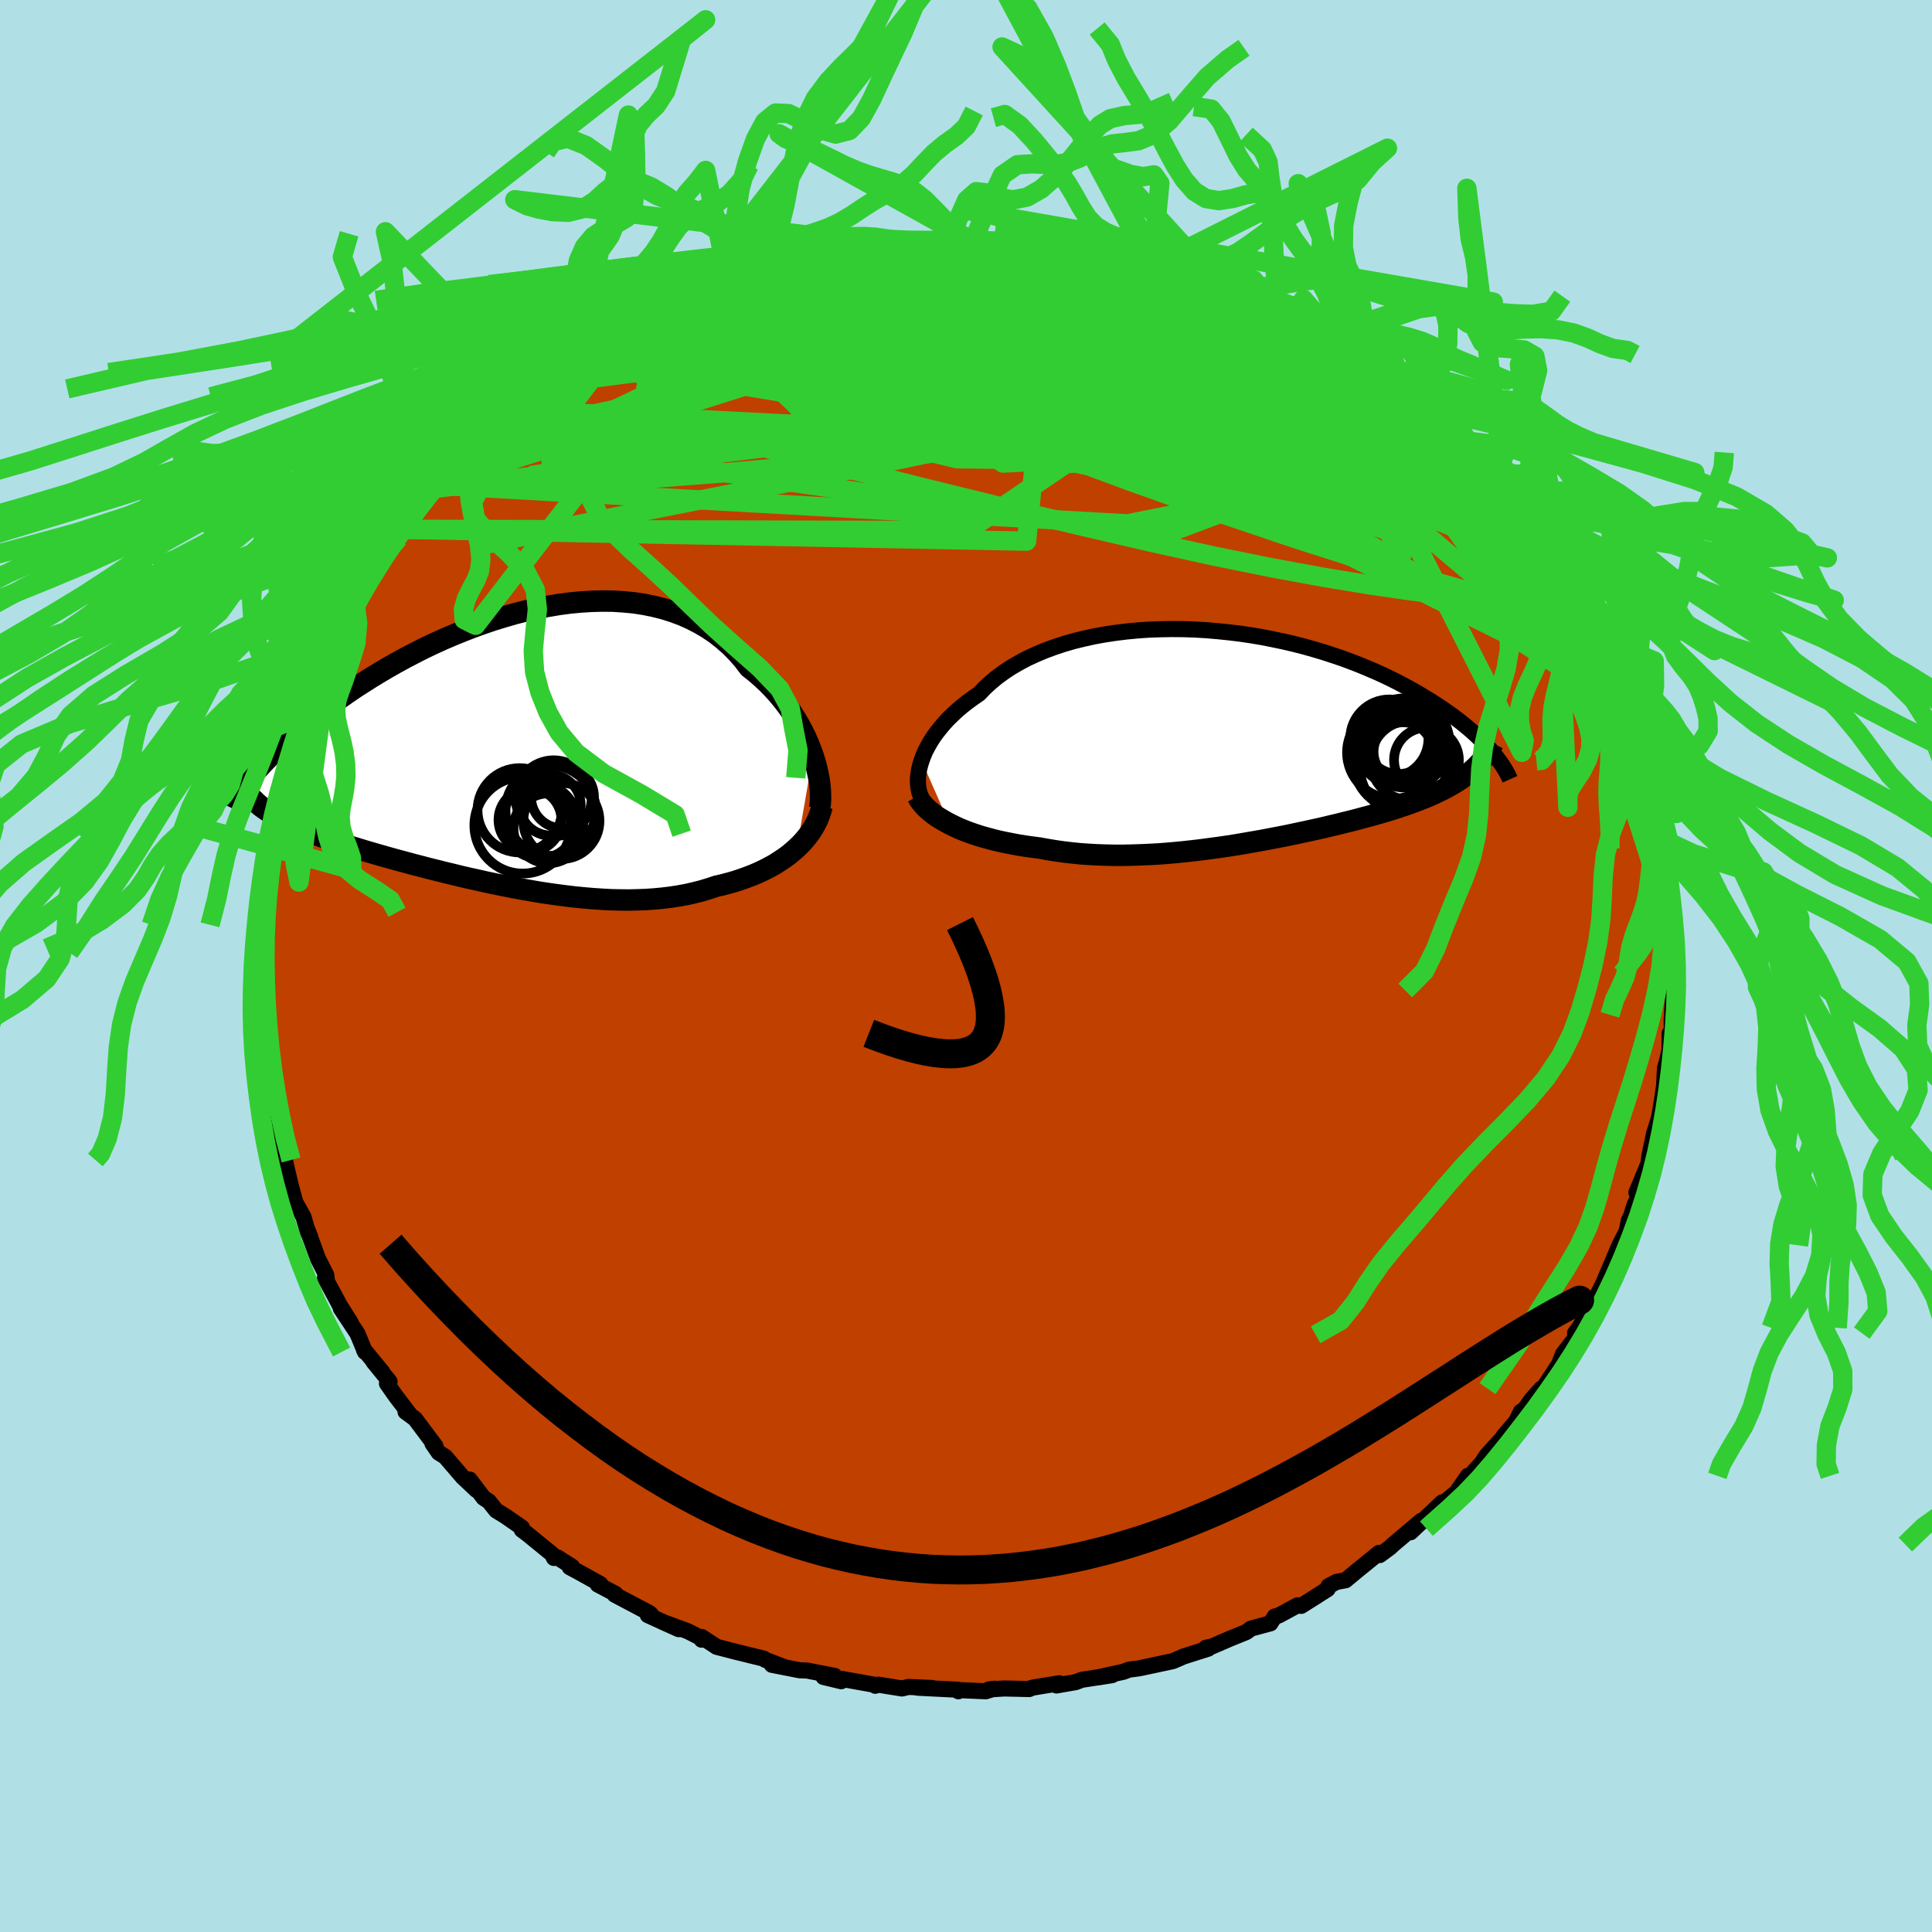 <svg xmlns="http://www.w3.org/2000/svg" width="500" height="500" viewBox="-100 -100 200 200"><defs><clipPath id="c"><path d="m31.42.58-.24-.65-.26-.65-.29-.66-.33-.65-.35-.65-.39-.64-.41-.64-.45-.62-.47-.61-.5-.6-.53-.58-.56-.57-.58-.54-.61-.53-.64-.5-.6-.79-.65-.74-.69-.7-.74-.65-.77-.61-.82-.56-.85-.5-.89-.46-.92-.41-.95-.35-.98-.31-1.01-.25-1.03-.21-1.06-.16-1.07-.1-1.09-.07-1.11-.01-1.11.03-1.12.07-1.13.11-1.14.15-1.13.19-1.13.22-1.13.25-1.13.29-1.11.32-1.11.34-1.09.37-1.08.39-1.06.41-1.05.43-1.02.44-1.01.46-.98.47-.96.49-.94.49-.91.5-.88.5-.86.51-.84.51-.8.51-.78.5-.75.51-.72.5-.7.5-.67.49-.64.48-.62.48-.6.47-.57.46-.55.46-.53.44-.5.44-.48.43-.47.43-.44.41-.41.41-.4.4-.38.39-.36.38-.34.37-.32.36-.3.35-.28.34 2.08 3.42.31.19.33.2.34.2.37.19.37.19.39.2.41.19.43.19.44.18.45.19.48.19.48.19.51.19.52.18.54.19.55.19.57.19.59.19.61.19.63.19.65.2.66.19.68.2.7.2.72.2.73.2.75.2.77.21.78.2.8.21.81.2.83.21.84.2.85.21.87.2.87.19.88.2.9.19.9.18.91.18.91.17.92.16.92.16.93.14.93.13.92.12.93.11.93.09.92.08.92.06.92.05.91.02.9.01.89-.02.88-.03.88-.06.86-.08.84-.1.84-.13.82-.15.8-.18.78-.2.77-.23.75-.25.67-.15.66-.18.64-.18.63-.21.61-.22.6-.23.58-.25.57-.27.54-.28.53-.29.5-.32.48-.32.47-.34.43-.36.42-.37"/></clipPath><clipPath id="b"><path d="m-32.52 2.5.17-.47.2-.47.24-.47.27-.48.3-.48.34-.48.37-.47.4-.48.43-.47.47-.46.49-.46.53-.45.56-.44.59-.43.61-.42.56-.59.61-.56.66-.55.71-.52.75-.5.81-.47.84-.45.89-.41.92-.39.97-.36.99-.33 1.03-.3 1.06-.26 1.08-.24 1.11-.2 1.13-.17 1.14-.14 1.16-.11 1.17-.08 1.18-.04 1.19-.02 1.18.01 1.19.04 1.18.07 1.18.1 1.17.12 1.16.14 1.15.17 1.13.19 1.11.22 1.1.23 1.07.25 1.06.27 1.03.29 1 .3.98.32.95.32.92.34.9.35.86.36.84.36.81.37.77.37.75.38.72.38.69.38.66.38.63.38.61.37.59.38.56.37.53.37.52.36.48.37.47.36.44.36.42.35.4.35.37.35.36.34.33.34.32.33.29.32.28.32-2.06 1.86-.29.25-.3.24-.32.24-.33.23-.35.23-.36.22-.38.22-.39.22-.41.21-.42.2-.44.21-.45.2-.47.2-.48.19-.5.19-.51.19-.53.19-.55.18-.57.19-.58.18-.6.18-.62.18-.63.18-.65.17-.66.18-.69.18-.7.17-.71.18-.73.17-.74.18-.76.17-.77.17-.79.17-.8.17-.81.17-.82.16-.84.16-.84.16-.86.15-.86.15-.88.15-.88.14-.88.13-.9.12-.9.12-.9.11-.91.1-.91.09-.91.08-.92.07-.91.05-.91.04-.92.03-.9.02h-.91l-.9-.02-.9-.03-.88-.05-.89-.06-.87-.09-.86-.1-.85-.12-.84-.14-.83-.15-.71-.09-.71-.1-.7-.11-.68-.13-.67-.13-.66-.14-.65-.16-.63-.17-.61-.17-.59-.19-.58-.2-.55-.21-.54-.22-.51-.24-.49-.24"/></clipPath><filter id="a"><feTurbulence baseFrequency=".05" numOctaves="3" result="noise" type="noise"/><feDisplacementMap in="SourceGraphic" in2="noise" scale="2"/></filter></defs><rect width="100%" height="100%" x="-100" y="-100" fill="#B0E0E6"/><path fill="#C04000" stroke="#000" stroke-linejoin="round" stroke-width="1.667" d="m73.46.4-.06.46-.25 1.68.04.63-.14 2.38.02 1.44-.23-.01-.02 2.2-.05-.22-.22.95-.19.64-.09 1.79-.2 1.4-.3 1.84.2-.62-.74 2.39-.48 2.27-.17 1.3.14-.65-1.32 3.18.67-.81-.45 1.22-.42.89-.37 1.17-.22.44-.22 1.09-.75 1.47-1.56 3.67.51-.52-.26.06-1.07 2.14.19-.36-.48 1.05-1.51 2.5-.41.54.28.18-1.53 1.98-.41 1.06.35-.53-2.01 3.06h-.18l-1 1.12-.7.99-.41.28-.49 1.01-1.31 1.52-.08.17-1.68 1.85-1.2 1.85.57-.95-1.07 1.19-.21-.01-1.2 1.72-1.37 1.13-.1-.1-3.28 3.1.3-.38.81-.81-2.91 2.46-.33.31-1.06.78-.08-.22-2.17 1.76-1.29 1.07-.94.17-.83.44-.08.3-1.57 1-1.17.74-.38-.06-1.96 1.06-.4.1-.45.71-2.01.54-.48.36-1.61.65-1.99.86-.58.11.23.1-.82.26-1.39.44-.34.11-1.11.48-3.27.7-.26.05-1 .13-.58.22-2.69.59 1.52-.24-3.14.48-.62.24-2.01.35-.2-.13.5-.1-2.81.46-.31.14-2.58-.06-1.6.1.57-.08-.89.27-2.94-.13.11.13-.02-.16-4.21-.21 1.52.03-2.46-.11-.66.16-2.45-.39-.32.11.15-.06-3.57-.64-.11.23-1.83-.44 1.16-.11-2.88-.56-.73-.02-2.9-.57 1.15.18-1.84-.7-.15-.12-1.64-.4-1.37-.34-1.86-.48-1.55-1.02-.01.28.08-.11-1.52-.77-2.58-.95 1.65.74-3.2-1.45.34-.07-.17-.15-3.6-1.9.07-.09-1.82-.96.27-.05-2.4-1.33-.77-.41.24-.06-1.53-.97-.35.07-.18-.39-2.59-2.11-.55-.41.01-.23-1.73-1.2-.93-.57-.76-.95-.55-.36-1.44-1.9.69 1.08-1.41-1.33-1.81-2.11-.67-.42-.65-.94.3.24-2.11-2.81-.98-.72.46.3-1.48-1.94-.9-1.28.27-.21-1.68-2.06.92 1.06-1.9-2.31.12.25-.79-1.91-1.72-2.6 1 1.42-1.13-1.78-.27-.52-1.24-2.3.21.36-.08-.65-.85-1.68-1.14-3.11.35.89-.26-.53-.45-1.57-.86-1.55-.45-1.67-.63-2.68.12.85-.1-1-.17-.79-.34-.28-.58-2.43.07-.56-.52-1.01-.07-1.9-.13-1.16-.47-1.75-.32-1.96-.02-.77.14.75-.25-1.79.01-1.16-.04-2.71-.28-1.44.32-.3-.28-2.36.22.46-.25-.18.27-.62-.16-2.23.39-2 .07-.62v-1.65l.38-1.83-.1 1.22-.01-2.25.35-1.75.19-.56.34-1.38.23-.4.6-2.77-.19-.21.03-.22.37-.8 1.1-3.5-.03.26.68-2.43-.19-.43 1.07-2.07-.4 1.04.51-1.83.12-.16 1.22-2.57-.17.64.94-2.41.15-.06 1.7-3.47.71-1.42-.52.72.35-.31 1.48-2.43.86-1.37.7-.7-.86 1.02.79-1.69 1.71-1.62.07-.94 1.21-1.2.18-.23.2-.53 2.27-2.75-.28.5.31-.36 2.01-2.12-.65.48 1.17-1.04 2.04-2.18-.98 1.13 1.21-1.14.69-.63 1.53-1.45.88-.84.7-.89 1.04-.46 1.73-1.58-1.21.76 2.23-1.69 1.59-.94.43.05.43-.53 2.17-1.36.5-.67.42.26.63-.58 2.09-1.02.21-.23 2.37-1.4.23-.14 1.23-.3 1.03-.62.08-.02 2.6-.85-1.13.35 2.05-.81 1.23-.3 1.01-.55.32.04 3.04-1.29.38.27 1.13-.73 1.98-.24.24.1.81-.55 1.41.04 2.49-.5.75-.13 2.12-.56-.52.08 1.06-.09h2.19l.97-.01 1.12-.05-.51-.06 1.73-.03 2.6-.36-.22.15.89.02 1.7.12.52-.22 2.43.18 1.25.36 1.81.07.21-.18 2.17.58-.41-.22 2.38.35-1.49-.12.87.04 3.56.51 1.73.61-.26-.18.37.11 1.67.55 1.87.46.56.46.71.17 1.54.39 2.45.84.51.31-.17-.18-.34-.14 2.55 1.26.28.13 3.47 1.6.58.4.19-.01-.17.01.87.5 2.1.91 1.75.8.21.74.09-.33 1.97 1.61 1.63.99.55.27.81.66 1.84 1.37.42.28 1.21 1.28-.48-.56.74.47 1.89 1.77 1.49 1.44-1.07-.83L50.91-54l2.01 2.01-.44-.27.85.83 1.06 1.33.27.14 1.33 1.7-.13.01 2.09 2.1-.5-.68 1.18 1.97 1.16 1.28.75.9.56 1.31.36.66 1.28 2.14-1.39-2.11 2.03 2.98-.12-.09.83 1.04 1.11 2.83.39.05-.59-.35 1.43 2.56.15.11.72 1.58.44 1.43.47.78.46 1.36.67 1.22-.03 1.19-.26-.84 1.23 3.72-.02.05.33.57.04.25.21 1.56.89 3.28.17-.12.09 2.35-.04-.71.61 1.92.11 2.19-.15-.12.39 1.18.13 1.9-.02-.03-.08.97.42 2.87.1 2.32-.34-2.84.34 3.92-.06.46" filter="url(#a)"/><path fill="#fff" d="m-32.52 2.5.17-.47.2-.47.24-.47.27-.48.3-.48.34-.48.37-.47.4-.48.43-.47.47-.46.49-.46.53-.45.56-.44.59-.43.61-.42.56-.59.61-.56.66-.55.71-.52.75-.5.81-.47.84-.45.89-.41.92-.39.97-.36.99-.33 1.03-.3 1.06-.26 1.08-.24 1.11-.2 1.13-.17 1.14-.14 1.16-.11 1.17-.08 1.18-.04 1.19-.02 1.18.01 1.19.04 1.18.07 1.18.1 1.17.12 1.16.14 1.15.17 1.13.19 1.11.22 1.1.23 1.07.25 1.06.27 1.03.29 1 .3.98.32.95.32.92.34.9.35.86.36.84.36.81.37.77.37.75.38.72.38.69.38.66.38.63.38.61.37.59.38.56.37.53.37.52.36.48.37.47.36.44.36.42.35.4.35.37.35.36.34.33.34.32.33.29.32.28.32-2.06 1.86-.29.25-.3.24-.32.24-.33.23-.35.23-.36.22-.38.22-.39.22-.41.21-.42.2-.44.21-.45.2-.47.2-.48.19-.5.19-.51.19-.53.19-.55.18-.57.19-.58.18-.6.18-.62.18-.63.18-.65.17-.66.18-.69.18-.7.17-.71.18-.73.17-.74.18-.76.17-.77.17-.79.17-.8.17-.81.17-.82.16-.84.16-.84.16-.86.15-.86.15-.88.15-.88.14-.88.13-.9.12-.9.12-.9.11-.91.1-.91.09-.91.08-.92.07-.91.05-.91.04-.92.03-.9.02h-.91l-.9-.02-.9-.03-.88-.05-.89-.06-.87-.09-.86-.1-.85-.12-.84-.14-.83-.15-.71-.09-.71-.1-.7-.11-.68-.13-.67-.13-.66-.14-.65-.16-.63-.17-.61-.17-.59-.19-.58-.2-.55-.21-.54-.22-.51-.24-.49-.24" filter="url(#a)" transform="translate(27.92 -23.76)"/><path fill="#fff" d="m31.42.58-.24-.65-.26-.65-.29-.66-.33-.65-.35-.65-.39-.64-.41-.64-.45-.62-.47-.61-.5-.6-.53-.58-.56-.57-.58-.54-.61-.53-.64-.5-.6-.79-.65-.74-.69-.7-.74-.65-.77-.61-.82-.56-.85-.5-.89-.46-.92-.41-.95-.35-.98-.31-1.01-.25-1.03-.21-1.06-.16-1.07-.1-1.09-.07-1.11-.01-1.11.03-1.12.07-1.13.11-1.14.15-1.13.19-1.13.22-1.13.25-1.13.29-1.11.32-1.11.34-1.09.37-1.08.39-1.06.41-1.05.43-1.02.44-1.01.46-.98.47-.96.49-.94.49-.91.5-.88.5-.86.51-.84.51-.8.51-.78.5-.75.51-.72.5-.7.5-.67.49-.64.48-.62.48-.6.47-.57.46-.55.46-.53.44-.5.44-.48.43-.47.43-.44.41-.41.41-.4.4-.38.39-.36.38-.34.37-.32.36-.3.35-.28.34 2.08 3.42.31.19.33.2.34.2.37.19.37.19.39.2.41.19.43.19.44.18.45.19.48.19.48.19.51.19.52.18.54.19.55.19.57.19.59.19.61.19.63.19.65.2.66.19.68.2.7.2.72.2.73.2.75.2.77.21.78.2.8.21.81.2.83.21.84.2.85.21.87.2.87.19.88.2.9.19.9.18.91.18.91.17.92.16.92.16.93.14.93.13.92.12.93.11.93.09.92.08.92.06.92.05.91.02.9.01.89-.02.88-.03.88-.06.86-.08.84-.1.84-.13.82-.15.8-.18.78-.2.77-.23.75-.25.67-.15.66-.18.64-.18.63-.21.61-.22.6-.23.58-.25.57-.27.54-.28.53-.29.5-.32.48-.32.47-.34.43-.36.42-.37" filter="url(#a)" transform="translate(-47.26 -22.39)"/><g fill="none" stroke="#000" transform="translate(27.92 -23.76)"><path stroke-linejoin="round" stroke-width="1.667" d="m-32.53 6.34-.13-.28-.1-.32-.07-.34-.05-.36-.02-.38.01-.41.05-.42.07-.43.11-.45.14-.45.17-.47.2-.47.24-.47.27-.48.3-.48.34-.48.37-.47.4-.48.43-.47.47-.46.49-.46.53-.45.56-.44.59-.43.61-.42.56-.59.61-.56.66-.55.71-.52.75-.5.81-.47.84-.45.89-.41.92-.39.97-.36.99-.33 1.03-.3 1.06-.26 1.08-.24 1.11-.2 1.13-.17 1.14-.14 1.16-.11 1.17-.08 1.18-.04 1.19-.02 1.18.01 1.19.04 1.18.07 1.18.1 1.17.12 1.16.14 1.15.17 1.13.19 1.11.22 1.1.23 1.07.25 1.06.27 1.03.29 1 .3.98.32.95.32.92.34.9.35.86.36.84.36.81.37.77.37.75.38.72.38.69.38.66.38.63.38.61.37.59.38.56.37.53.37.52.36.48.37.47.36.44.36.42.35.4.35.37.35.36.34.33.34.32.33.29.32.28.32.25.31.24.31.22.3.21.29.19.29.17.27.16.27.14.27.13.26.11.25" filter="url(#a)"/><path stroke-linejoin="round" stroke-width="2.222" d="m-32.95 6.19.18.32.21.3.26.31.29.3.32.29.35.28.38.28.42.26.44.26.46.25.49.24.51.24.54.22.55.21.58.2.59.19.61.17.63.17.65.16.66.14.67.13.68.13.7.11.71.1.71.09.83.15.84.14.85.12.86.1.87.09.89.06.88.05.9.03.9.02h.91l.9-.02.92-.03.91-.04.91-.05.92-.07.91-.08.91-.09.91-.1.9-.11.9-.12.9-.12.88-.13.88-.14.88-.15.86-.15.86-.15.84-.16.84-.16.82-.16.81-.17.8-.17.79-.17.77-.17.76-.17.74-.18.73-.17.71-.18.7-.17.69-.18.66-.18.65-.17.63-.18.62-.18.6-.18.58-.18.57-.19.55-.18.53-.19.51-.19.5-.19.48-.19.47-.2.45-.2.44-.21.42-.2.41-.21.39-.22.38-.22.36-.22.35-.23.33-.23.32-.24.3-.24.29-.25.28-.25.26-.26.25-.26.23-.27.22-.28.2-.28.2-.28.18-.29.16-.3.16-.3" filter="url(#a)"/><circle cx="16.902" cy=".778" r="4.35" clip-path="url(#b)" filter="url(#a)"/><circle cx="18.077" cy="2.473" r="4.122" clip-path="url(#b)" filter="url(#a)"/><circle cx="17.102" cy="2.623" r="4.902" clip-path="url(#b)" filter="url(#a)"/><circle cx="16.317" cy="1.658" r="4.79" clip-path="url(#b)" filter="url(#a)"/><circle cx="15.907" cy=".213" r="4.048" clip-path="url(#b)" filter="url(#a)"/><circle cx="17.507" cy=".668" r="4.62" clip-path="url(#b)" filter="url(#a)"/><circle cx="19.747" cy="2.443" r="3.358" clip-path="url(#b)" filter="url(#a)"/><circle cx="17.767" cy="3.243" r="4.89" clip-path="url(#b)" filter="url(#a)"/><circle cx="16.862" cy=".353" r="3.532" clip-path="url(#b)" filter="url(#a)"/><circle cx="17.322" cy="1.583" r="3.052" clip-path="url(#b)" filter="url(#a)"/></g><g fill="none" stroke="#000" transform="translate(-47.26 -22.39)"><path stroke-linejoin="round" stroke-width="2.222" d="m32.11 6.05.06-.41.03-.45v-.48l-.02-.53-.05-.55-.08-.57-.12-.6-.14-.62-.17-.62-.2-.64-.24-.65-.26-.65-.29-.66-.33-.65-.35-.65-.39-.64-.41-.64-.45-.62-.47-.61-.5-.6-.53-.58-.56-.57-.58-.54-.61-.53-.64-.5-.6-.79-.65-.74-.69-.7-.74-.65-.77-.61-.82-.56-.85-.5-.89-.46-.92-.41-.95-.35-.98-.31-1.01-.25-1.03-.21-1.06-.16-1.07-.1-1.09-.07-1.11-.01-1.11.03-1.12.07-1.13.11-1.14.15-1.13.19-1.13.22-1.13.25-1.13.29-1.11.32-1.11.34-1.09.37-1.08.39-1.06.41-1.05.43-1.02.44-1.01.46-.98.47-.96.49-.94.49-.91.5-.88.5-.86.51-.84.51-.8.51-.78.5-.75.51-.72.5-.7.5-.67.49-.64.48-.62.48-.6.47-.57.46-.55.46-.53.44-.5.44-.48.43-.47.43-.44.41-.41.41-.4.4-.38.39-.36.38-.34.37-.32.36-.3.35-.28.34-.27.34-.25.32-.23.32-.21.3-.2.3-.19.28-.17.28-.15.27-.14.26-.13.25" filter="url(#a)"/><path stroke-linejoin="round" stroke-width="2.222" d="m32.36 5.85-.12.47-.16.46-.18.46-.22.45-.25.44-.28.43-.31.42-.34.41-.36.39-.39.38-.42.37-.43.36-.47.34-.48.32-.5.32-.53.29-.54.28-.57.27-.58.25-.6.23-.61.22-.63.21-.64.18-.66.18-.67.15-.75.25-.77.23-.78.2-.8.18-.82.15-.84.13-.84.1-.86.08-.88.06-.88.03-.89.02-.9-.01-.91-.02-.92-.05-.92-.06-.92-.08-.93-.09-.93-.11-.92-.12-.93-.13-.93-.14-.92-.16-.92-.16-.91-.17-.91-.18-.9-.18-.9-.19-.88-.2-.87-.19-.87-.2-.85-.21-.84-.2-.83-.21-.81-.2-.8-.21-.78-.2-.77-.21-.75-.2-.73-.2-.72-.2-.7-.2-.68-.2-.66-.19-.65-.2-.63-.19-.61-.19-.59-.19-.57-.19-.55-.19-.54-.19-.52-.18-.51-.19-.48-.19-.48-.19-.45-.19-.44-.18-.43-.19-.41-.19-.39-.2-.37-.19-.37-.19-.34-.2-.33-.2-.31-.19-.3-.21-.29-.2-.27-.2-.25-.21-.24-.21-.22-.22-.22-.21-.19-.22-.19-.22-.17-.22" filter="url(#a)"/><circle cx="4.231" cy="5.736" r="3.146" clip-path="url(#c)" filter="url(#a)"/><circle cx="1.056" cy="6.271" r="4.364" clip-path="url(#c)" filter="url(#a)"/><circle cx="2.121" cy="7.271" r="3.258" clip-path="url(#c)" filter="url(#a)"/><circle cx="5.491" cy="4.886" r="3.258" clip-path="url(#c)" filter="url(#a)"/><circle cx="5.376" cy="7.371" r="3.942" clip-path="url(#c)" filter="url(#a)"/><circle cx="4.031" cy="8.136" r="3.616" clip-path="url(#c)" filter="url(#a)"/><circle cx="4.261" cy="6.311" r="4.672" clip-path="url(#c)" filter="url(#a)"/><circle cx="3.126" cy="7.401" r="3.858" clip-path="url(#c)" filter="url(#a)"/><circle cx="4.576" cy="5.026" r="3.934" clip-path="url(#c)" filter="url(#a)"/><circle cx="1.361" cy="7.826" r="4.994" clip-path="url(#c)" filter="url(#a)"/></g><g fill="none" stroke="#32CD32" stroke-linejoin="round" stroke-width="2"><path d="m-42.43-61.43 1.26-.66 1.15-.58 1.31-.7 1.46-.77 1.55-.78 1.62-.76 1.69-.78 1.74-.8 1.74-.79 1.68-.75 1.55-.69 1.36-.6 1.16-.51.96-.42.76-.35.55-.26.29-.18-.03-.05-.56.14m82.65 31.01.41.95-.21.36-.46.41-.78.46-1.19.38-1.65.23-2.15.02-2.66-.16-3.16-.32-3.68-.47-4.21-.61-4.77-.79-5.34-.98-5.91-1.2-6.52-1.43-7.14-1.66-7.77-1.86-8.41-2.07-9.1-2.27-9.8-2.48-10.37-2.76m24.82-17.68.2.05 1.14.06 1.51.09 1.61.11 1.64.13 1.72.14 1.8.15 1.88.17 1.93.2 1.95.23 1.98.25 1.98.27 1.95.27 1.84.26 1.68.23 1.46.19 1.24.15 1.06.12.92.12.76.11.52.06.14-.03-.25-.11" filter="url(#a)"/><path d="m63.38-37.7-.16.21-.56.48-1.31.21-2.21-.25-3.12-.69-4.03-1.06-4.95-1.41L41.12-42l-6.93-2.21-7.97-2.69-9.04-3.21-10.14-3.75-11.27-4.32-12.4-4.87m2.68-10.4 1.97-.37 1.58-.25 1.46-.15 1.47-.07h1.56l1.65.03 1.69.05 1.71.05 1.71.06 1.68.05 1.63.04 1.56.04 1.46.04 1.36.04 1.24.03 1.09.03.88.01h.58l.19-.05-.18-.07-.36-.09-.39-.08M61.1-41.37l.41.77.21.49.04.27-.08.18-.23.09-.46-.09-.75-.36-1.08-.69-1.42-1.04-1.76-1.39-2.1-1.73L51.37-47l-3.01-2.58-3.59-3.12-4.14-3.66-4.54-4.14-4.67-4.53m6.56.51.33.52.78.59 1.07.74 1.14.78 1.06.75.95.68.8.59.63.5.44.37.28.28.13.17-.04.08-.22-.04-.43-.17-.67-.33-.9-.49-1.15-.66-1.4-.86-1.75-1.09-2.21-1.4-2.8-1.77-3.43-2.17m-50.11-4.62 1.4-.49 1.72-.22 1.93-.12 2.25-.08 2.55-.09 2.79-.07 2.91-.03 2.95.01 2.92.07 2.85.11 2.74.11 2.59.1 2.4.06 2.13.02 1.74-.08m-4.19-1.26 2.7.48 1.69.41 1.26.36 1.24.39 1.32.45 1.38.48 1.38.48 1.3.46 1.14.39.89.29.58.18.26.06.04-.01-.08-.04-.25-.08-.68-.23-1.51-.54" filter="url(#a)"/><path d="m8.43-74.48.7.03.96.15.9.14.83.12.84.14.88.15.85.16.71.14.46.12.2.09-.09.05-.4.01-.78-.05-1.26-.14-1.81-.25-2.44-.36-3.12-.45M65.2-33.92l.14.06.08.36.09.53v.5l-.17.37-.39.16-.63-.08-.92-.36-1.2-.67-1.49-.97-1.77-1.28-2.05-1.59-2.35-1.91-2.69-2.25-3.06-2.59-3.45-2.95-3.85-3.32-4.26-3.74-4.68-4.22-5.03-4.7-5.14-5.07" filter="url(#a)"/><path d="m2.42-74.87 1.15-.02 1.79.23 1.95.35 1.95.4 1.93.44 1.87.45 1.84.48 1.81.48 1.82.48 1.84.5 1.83.48 1.75.48 1.61.46 1.42.43 1.16.36.74.19.09-.07" filter="url(#a)"/><path d="m-18.39-72.8 1.45-.16 1.18-.16 1.36-.2 1.59-.22 1.69-.23 1.68-.22 1.6-.18 1.51-.14 1.44-.11 1.38-.07 1.31-.06 1.21-.05 1.08-.06.93-.05.74-.06.51-.06.27-.05.01-.04-.21-.02-.43-.01-.7.01-1.11.03-1.8.07M40.25-62.5l1.08.73.51.61.13.63-.28.61-.74.54-1.21.48-1.67.45-2.1.45-2.54.47-3.01.48-3.53.46-4.06.44-4.63.4-5.2.38-5.81.34-6.44.32-7.08.33-7.75.34-8.4.32-9 .22-9.44-.13" filter="url(#a)"/><path d="m-22.94-71.05 2.12-.8 1.42-.43 1.23-.33 1.16-.27 1.09-.24 1.03-.21.96-.19.84-.16.63-.11.36-.04.03.05-.29.16-.65.26-1.02.36-1.41.45-1.8.53-2.18.61-2.53.68-2.96.75" filter="url(#a)"/><path d="m-22.94-71.05 2.25-.76 1.79-.31 1.87-.14 2.06-.04 2.28.04 2.51.09 2.73.13 2.88.15 2.95.18 2.96.22 2.96.26 2.93.29 2.91.31 2.86.33 2.78.32 2.72.33 2.71.35 2.73.39 2.6.39 2.04.2m-71.01 6.89 1.17-.64.9-.51.9-.58.89-.58.84-.53.78-.46.73-.41.66-.35.57-.28.42-.18.25-.04.03.12-.2.28-.43.47-.68.64-.94.82-1.17.99-1.42 1.14-1.67 1.3-1.96 1.48-2.3 1.71-2.67 1.96-3.1 2.26" filter="url(#a)"/><path d="m-4.89-74.66.74-.05.78-.07 1-.08 1.03-.06.95-.03.86.01.76.03.67.06.51.09.3.12.01.13-.36.16-.75.18-1.16.2-1.54.22-1.88.24-2.2.27-2.56.33-3.03.39-3.66.46-4.34.53m-15.41 5.31.78-.52 1.12-.63 1.08-.53.99-.45.92-.39.88-.34.82-.32.77-.29.72-.26.65-.23.56-.18.43-.12.25-.03.05.09-.21.2-.47.34-.75.46-1.01.58-1.28.71-1.58.84-1.94 1-2.36 1.16-2.86 1.35-3.55 1.68m50.97-11.98.34.01.86.25 1.19.42 1.59.59 1.87.72 1.99.83 2.02.91 2.04.96 2.06 1.02 2.11 1.06 2.13 1.09 2.13 1.09 2.08 1.08L35.24-63l1.9 1.01 1.79.97 1.71.93 1.63.89 1.56.83 1.42.74 1.21.59.98.48.88.45" filter="url(#a)"/><path d="m12.78-73.95-.44-.02.93.16 1.34.24 1.21.25.96.23.77.23.65.22.52.22.35.2.12.16-.15.11-.49.05-.85-.02-1.2-.08-1.54-.11-1.84-.15-2.14-.17-2.52-.21-2.93-.31-3.35-.44-3.77-.58m-27.51 5.06.71-.22 1.07-.34 1.16-.38 1.29-.41 1.39-.45 1.47-.46 1.49-.46 1.48-.45 1.4-.4 1.27-.36 1.11-.3.94-.24.75-.18.53-.12.26-.06h-.04l-.38.08-.71.15-1.05.23-1.4.32-1.72.39m67.36 17.21L50.79-54l1.18 1.17.88.94.74.83.67.76.59.68.46.55.31.35.1.13-.14-.15-.43-.44-.8-.84-1.24-1.31-1.58-1.71m-91.51-9.81 1.52-1.01.93-.59.8-.45.83-.45.84-.45.78-.42.64-.32.45-.19.23-.02-.01.14-.26.32-.51.49-.78.68-1.07.88-1.37 1.09-1.7 1.3-2.01 1.48-2.35 1.67-2.77 1.92-3.43 2.39" filter="url(#a)"/><path d="m-31.59-67.85.7-.21 1.31-.32 1.68-.35 1.98-.36 2.23-.37 2.44-.38 2.64-.41 2.82-.43 2.94-.46 3.02-.45 3.06-.45 3.01-.42 2.86-.39 2.61-.36 2.37-.32 2.29-.28 2.37-.21m-17.85-.54 1.3-.06 1.36-.03 1.14-.04.96-.04.88-.06.84-.05.77-.04.64-.01.5.02.34.06.14.09-.1.15-.41.18-.77.21-1.16.24-1.58.25-2 .29-2.47.33-2.95.39-3.46.48-3.96.6m-20.88 8.75 1.71-.98 1.49-.52 1.72-.34 2.13-.33 2.53-.34 2.85-.33 3.11-.28 3.3-.2 3.48-.12 3.65-.05 3.79.02 3.94.04 4.05.06 4.14.05 4.21.03 4.25.01h8.55l4.27.03 4.15.05 3.77-.01" filter="url(#a)"/><path d="m55.86-48.25 1.24 1.26.63.8.49.78.38.74.2.59-.05.39-.31.15-.56-.08-.79-.3-1-.47-1.21-.63-1.46-.82-1.75-1.04-2.09-1.3-2.45-1.59-2.81-1.89-3.16-2.18-3.51-2.47-3.85-2.78-4.2-3.09-4.66-3.46-5.55-3.92m-.16-2.87 1.42.43 1.16.43 1.24.45 1.3.45 1.19.41.92.33.66.25.49.2.39.17.29.16.04.06-.42-.12-1.06-.38-1.67-.62-2-.79" filter="url(#a)"/><path d="m32.66-67.13.28.27-.06.22-.14.36-.18.53-.36.67-.67.76-1.05.82-1.44.89-1.84.93-2.25.99-2.69 1.02-3.17 1.05-3.68 1.08-4.2 1.1-4.74 1.12-5.26 1.17-5.79 1.23-6.3 1.32-6.84 1.4-7.39 1.48-7.99 1.58-8.64 1.77-9.42 2.04m25.66-26.91 1.15-.34 1.24-.4 1.44-.44 1.57-.43 1.6-.41 1.56-.37 1.5-.33 1.46-.29 1.41-.27 1.36-.26 1.27-.24 1.13-.2.94-.17.73-.12.5-.08.27-.04v-.01l-.28.02-.56.06-.84.11-1.23.2-1.83.32" filter="url(#a)"/><path d="m38.19-63.78.48.26.61.75.21.79-.3.74-.83.72-1.37.69-1.95.66-2.51.64-3.09.65-3.63.7-4.19.74-4.77.77-5.37.79-5.98.78-6.64.76-7.32.77-8.03.76-8.73.77-9.41.72-9.97.52m40.83-24.91.39-.04 1.38-.01 1.65.05 1.71.12 1.8.19 1.91.24 2.01.26 2.04.28 1.99.27 1.86.26 1.71.25 1.53.25 1.31.22 1.03.17.74.11.48.04.29-.01.01-.1" filter="url(#a)"/><path d="m2.42-74.87.97-.07 1.27.1 1.07.14.72.15.3.15-.12.16-.55.17-.96.2-1.34.23-1.73.29-2.16.35-2.72.43-3.39.47-4.1.53-4.8.58-5.6.68m-10.87 2.46.54-.21.83-.32.89-.35.86-.34.79-.3.72-.27.62-.22.49-.17.3-.08.08.03-.23.18-.6.35-1.03.56-1.46.74-1.89.9-2.34 1.08-2.92 1.39m68.6-2.25.28.26-.04.19-.13.31-.16.45-.34.56-.64.63-1.02.66-1.44.69-1.85.72-2.28.75-2.74.76-3.24.77-3.77.78-4.34.78-4.92.79-5.48.81-6.04.84-6.55.85-7.09.85-7.67.84-8.3.87-8.84.84" filter="url(#a)"/><path d="m26.87-69.8-.18-.04.06.33.14.6-.07.74-.55.78-1.17.75-1.81.76-2.38.79-2.92.9-3.44 1-3.99 1.12-4.58 1.19-5.22 1.27-5.87 1.34-6.55 1.43-7.27 1.5-8.02 1.56-8.76 1.58-9.4 1.43m77.77-16.36.47.31.53.34.81.52 1.16.71 1.36.86 1.43.93 1.4.95 1.36.95 1.29.92 1.22.86 1.09.78.93.65.71.49.46.31.2.11-.05-.07-.22-.21-.34-.29-.53-.46m-57.4-15.48.92-.19.78-.14.57-.01.46.12.3.22.07.31-.2.4-.48.5-.75.62-1.06.76-1.39.92-1.74 1.08-2.09 1.25-2.46 1.41-2.85 1.58-3.29 1.75-3.79 1.93-4.34 2.14-4.9 2.33-5.43 2.49-5.82 2.48" filter="url(#a)"/><path d="m-15.36-73.49 1.71-.09 2-.19 2.04-.17 2.04-.09 2.11-.02 2.19.04 2.25.08 2.25.08 2.18.07 2.09.04 1.99.02 1.89.01 1.72.03 1.39.02.63-.09m29.31 12.51.98.77.92.75.64.57.4.43.25.35.14.32v.28l-.16.23-.37.13-.62.01-.9-.12-1.17-.26-1.46-.41-1.75-.57-2.05-.73-2.38-.9-2.77-1.08-3.2-1.28-3.67-1.49-4.17-1.69-4.66-1.9-5.13-2.12-5.56-2.38m-46.15 10.01.92-.74 1.26-.82 1.27-.72 1.29-.66 1.38-.68 1.46-.72 1.47-.74 1.43-.7 1.31-.63 1.13-.53.92-.42.69-.3.45-.2.2-.09-.06.02-.31.11-.59.22-.92.34" filter="url(#a)"/><path d="m59.79-43.58.58.88.38.77.17.52-.05.21-.27-.06-.48-.3-.72-.53-1.03-.81-1.41-1.2-1.84-1.64-2.28-2.15-2.71-2.63-3.23-3.14-3.87-3.72-4.63-4.37" filter="url(#a)"/><path d="m54.66-49.96.77 1.1.25.62-.14.36-.57.17-1.03-.02-1.54-.25-2.11-.54-2.71-.88-3.36-1.27-4.02-1.67-4.69-2.05-5.34-2.4-5.99-2.74-6.64-3.08-7.38-3.49-8.39-3.99" filter="url(#a)"/><path d="m57.95-46.15.08.18.65.96.78 1.1.7 1.05.57.89.42.73.31.55.2.41.12.29.03.17-.1.04-.24-.15-.42-.38-.61-.64-.81-.92-1.04-1.21-1.27-1.51-1.52-1.84-1.8-2.23-2.18-2.7-2.66-3.27m-83.33-11.59.93-.52 1.62-.7 1.88-.64 2.08-.6 2.25-.59 2.38-.59 2.46-.61 2.49-.63 2.5-.64 2.47-.63 2.43-.63 2.31-.58 2.03-.52 1.44-.38" filter="url(#a)"/><path d="m-29.02-68.93 1.72-.46 1.55-.22 2.01-.17 2.49-.15 2.87-.11 3.21-.08 3.47-.02 3.67.02 3.81.08 3.91.14 3.97.19 4.03.21 4.05.22 4.09.25 4.14.32 4.23.44 4.28.58" filter="url(#a)"/><path d="m21.66-71.51 1.14.4 1.79.8 1.96 1.05 1.96 1.2 2.02 1.35 2.21 1.51 2.47 1.69 2.68 1.81 2.74 1.84 2.65 1.81 2.46 1.72 2.27 1.62 2.16 1.54 2.12 1.47M-.17-75.01l.93.05.86.08.67.15.4.23.01.32-.51.38-1.09.46-1.71.54-2.36.64-3.04.76-3.7.92-4.32 1.07-4.92 1.2-5.56 1.28-6.28 1.28" filter="url(#a)"/><path d="m21.1-71.97.75.43 1.24.54 1.54.66 1.57.73 1.51.77 1.47.81 1.55.89 1.67.97 1.76 1.03 1.76 1.02 1.67.98 1.51.89 1.37.79 1.23.72 1.12.63.96.52.75.39.5.25.35.18.29.16M65.2-33.92l.14.06.11.34.13.5.05.46-.12.28-.34.04-.59-.27-.89-.61-1.2-.98-1.51-1.38-1.84-1.77-2.17-2.19-2.54-2.64-2.91-3.1-3.29-3.55-3.56-3.93-3.73-4.29-3.93-4.75" filter="url(#a)"/><path d="m46.71-57.65-.17-.12.1.48-.14.68-.62.63-1.17.55-1.7.48-2.26.4-2.83.33-3.45.25-4.08.17-4.72.11-5.37.04-6.05-.02-6.74-.1-7.44-.17-8.17-.23-8.95-.28-9.77-.32-10.69-.33" filter="url(#a)"/><path d="m-50.02-54.65 70.3 10.06 13.48-5.05-10.9-6.65-17.68-3.34-14.32.22-6.79 1.94.2 1.8 4.37.79 5.85-.15 5.93-.57 5.67-.48 5.35.02 4.46.76 2.27 1.43-1.49 1.45-5.93.39-9.42-1.73-9.95-4.31-.91-6.01 35.89-6.04" filter="url(#a)"/><path d="m63.38-37.7-14.9-12.31-6.24-2.45L31.9-55l-11.29-2.11-8.31-1.86-5-1.98-3.26-1.64-2.11-.44-.17 1.13 2.03 2.38 3.04 2.76 3.26 1.7 4.72-1.53 7.2-5.36 20.42.71" filter="url(#a)"/><path d="M67.3-29.97 27.39-50.18l-16.36-3.37-9.3-1.49-.17-1.02 4.59-.77 3.78-1.03 1.65-1.31 1.71-1.02 3.98-.33 6.13.17 6.06.17 3.18-.14-2.21-.27-9.55.06-17.29.78-20.32.92-7.57-2.32L8.43-74.48" filter="url(#a)"/><path d="m33.24-66.73-20.87-3.8-11.02-.92-5.86.03-5.03.8-3.17 1.16.81 1.09 5.15 1.13L1.4-65.4l9.41 3.09 8.86 3.98 5.2 3.26-3.91.36L3.2-58.02l-25.63-4.61-3.99-7.15" filter="url(#a)"/><path d="m26.36-70.12-18.6 2.58 4.25 3.67-.77 1.57-3.12-.33-.35-.57 2.64.31 3.5 1.21 2.88 1.48 1.89.99.81-.02-.6-1.03-2.24-1.61-3.44-1.59-3.54-1.05-2.53-.32-1.36.33-1.48.65-3.27.39-4.92-.58-2.82-1.95 4.64-2.54 11.29-2.01-2.6-4.01" filter="url(#a)"/><path d="m22.37-71.34.25 18.23-18.79 1.05-1.85-1.36 10.68-.28 12.31.83 7.41 1.07 1.15.64-3.3-.03-4.92-.71-4.25-1.28-2.56-1.54-1.02-1.48-.08-1.19.63-.88 1.54-.64 2.35-.48 1.76-.45-1.88-.82-8.64-1.59-15.75-2.05-18.78-.73-16.34 3.12-12.31 7.26" filter="url(#a)"/><path d="m22.37-71.34-41.36 10.4 1.97 3.06 12.53 1.26 4.6.6-4.69-.21-7.34-1.07-3.78-1.47 2.35-1.09 7.83-.18 10.85.53 10.72.39 7.68-.62 2.85-1.8-1.84-2.17-4.24-1.22-2.89.94 1.57 3.31 3.41 3.65-10.55-.91-52.02-4.91" filter="url(#a)"/><path d="m2.42-74.87 16.87 8.79 10.18 5.44-1.69-.43-8.29-1.73-9.32-.87-6.96.12-3.98.68-1.83.82-.56.63.37.2.98-.29.94-.56.3-.35-.07.39.71 1.25 2.2 1.54 2.47.62.79-1.31.8-2.71 4.53-2.95-15.14-9.18" filter="url(#a)"/><path d="M26.36-70.11 41.6-56.95l4.72 7.99-8.14-.3-11.51-3.33-6.83-2.56-.81-.72 2.22.44 2.03.31.42-.84-1.25-2.27L20-61.47l-2.64-3.15-.85-1.56 3.38 1.5 8.8 4.99 11.96 6.11 7.91 1.14-3.48-6.77" filter="url(#a)"/><path d="M60.54-42.68 11.53-58.41.34-64.27l-.16-1.74 3.66.07 4.11 1.11 3 1.58.54 1.31-3.4.42-7.7-.5-10.05-.86-8.58-.63-3.25-.22 4.22.46 11.19 2.42L7.3-54.23 6.27-43.98l-64.98-1.23" filter="url(#a)"/><path d="m-25.5-70.24 19-.16 4.13 6.06L7.73-57l12.8 4.11 9.1.19 3.17-2.15-1.66-2.73-4.26-2.25-4.68-1.36-3.31-.49-.78.29 2.1.96 4.39 1.4 5.5 1.47 5.22 1 3.89.17 2.17-.6.63-.78-.65-.32-2.76.09-7.7-.79L14-61.93l-27.54-3.65-28.89 4.15" filter="url(#a)"/><path d="m-4.89-74.66 17.3 4.92 2.67 4.34-5.12 2.49-9.47-.05-8.58-1.72-4.62-2.29-.39-2.11 2.71-1.62 4.27-1.11 4.64-.62 4.53-.05 4.56.78 4.79 1.83 4.41 2.88 2.83 3.23 1.11 2.22.37-1.02L2.94-75.09" filter="url(#a)"/><path d="m-36.26-65.2-1.32 2.35 7.36-2.67 8.13.06 10.57 3.53 13.47 4.58 13.47 3.04 10.08.44 5.31-1.54 1.07-2.32-2.08-2.17-4.55-1.65-6.77-1.07-8.67-.5-9.65.19-8.29 1.14-2.33 2.36 10.23 3.16 24.57 1.01 9.09-11.48" filter="url(#a)"/><path d="M54.39-50.1 1.9-54.75l-4.06-8.58 1.67-5.82-.19-2.9-.88-1.06.41-.12 2.46.35 4.03.67 4.71 1.1 5 1.71 5.43 2.43 5.87 3.01 5.74 3.32 5 3.45 4.51 3.52 4.66 3 3.46.35-1.98-4.86-9.46-8.93" filter="url(#a)"/><path d="m17.19-73.09-38.54 8.82-4.45 2.44 12.07-.51L.1-64.02l8.55-1.78 2.98-1.01.18.26.51 1.54 2.8 2.41 4.84 2.62 4.33 1.99.43.59-4.73-1.2-6.85-2.54-3.07-2.78 3.54-2.12 6.09-1.51 16.53 2.23" filter="url(#a)"/><path d="m68.21-27.76-15.98-19.4-2.61-2.59-4.82-.55-7.75-1.66-7.81-2.27-6.91-2.25-6.89-2.11L8-60.42.98-61.55l-4.44.03.14 1.42 5.15 2.55 8.39 2.93 8.31 2.25 4.96.57.1-1.55-3.9-3.24-5.26-3.64-3.42-2.29 1.46.65 9.03 4.37 16.64 7.18 17.09 6.77 8.86 6.8" filter="url(#a)"/><path d="m42.43-61.24-52.8.97-11.29-3.63 2.13-1.2 9.2 1.48 12.84 2.68 12.07 2.47 7.71 1.5 2.14.36-2.15-.5-3.88-.91-3.22-.88-1.36-.66.18-.57.4-.82-.87-1.38-2.87-1.98-4.28-2.2-4-1.73-1.95-.58.94.9 3.33 1.97 3.54 1.26.49-2.65 10.5-5.09" filter="url(#a)"/><path d="m45.5-58.93 6.9 11.22-7.77-5.01-12.99-4.73-14.49-1.77-11.97.03-7.75.19-4.98-.69-4.32-1.44-3.96-1.15-1.65.41 3.48 2.45 10.28 3.79 15.8 3.73 17.2 2.91 14.95 1.71 1.27-11.65M11.29-74.07l-20.1 2.67-12.95 4.63-2.17 3.12 2.68 1.46 1.87.27-.03-.59-.15-1.04 1.43-.95 3.13-.4 3.65.31 2.6.75.37.69-2.28.21-4.52-.37-5.19-.76-3.18-1.05 1.76-1.6 8.06-2.38 12.25-2.54 12.09-1 15.75 2.52" filter="url(#a)"/><path d="m.05-75.16 39.87 25.34 5.37 6.97-8.76-.66-9.12-3.21-5.25-3.39-2.24-2.64-1.05-1.83-1.34-1.39-2.23-1.28-2.13-1.25.27-.94 4.35-.27 7.47.63 7.39 1.67 4.36 3.13-1.5 4.74-18.8 3.77-71.53-4.01" filter="url(#a)"/><path d="m-58.71-45.21 58.87.13 11.76-7.98 6.14-5.92 4.37-2.56.99-.09-3.26 1.13-6.89 1.28-8.58.76-7.53-.07-4.01-.85.43-1.41 3.72-1.71 4.58-1.86 3.22-1.83.9-1.53-1.18-.85-2.18.03-1.51.37-.01-.64-3.04-2.69-12.03-1.95" filter="url(#a)"/><path d="m68.21-27.76-7.43-9.75-14.02-11.03-16.54-6.88-14.28-2.45-9.63.21-5.13.78-1.57.19 1.1-.48 2.89-.66 3.67-.3 3.24.33 1.71.91-.52 1.15-2.87.97-5 .46-6.86-.28-7.89-1.18-6.34-1.86-.38-1.48 7.8.69L-4-55.36l-42.92-2.21" filter="url(#a)"/><path d="m50.91-54-16.24-5.76-21.49-3.67-11.42 1.66-.54 3.64 4.57 2.84 4.45 1.23 2.95-.17 2.87-1.26 4.15-1.97 5.07-2.19 4.49-1.78 2.58-.86-.54.09-6.45.43-17.38.12-30.3 1.03-27.93 5.98" filter="url(#a)"/><path d="m17.56-72.98.26 2.99-.99 3.34-5.31 1.03-6.95-.39-5.24-.54-.03.53 6.76 2.4 11.9 4.14 12.79 4.72 8.68 3.51.78.64-8.54-2.64-16.1-4.54-18.23-3.74-10.56-1.23 11.57.11 47.88 4.44" filter="url(#a)"/><path d="m17.45-72.91-26.9 10.56 5.61 2.6.1.87-6.37-.64-6.07-1.53-2.67-1.54-.35-.89-.16.12-.58 1.18.16 2.03 2.45 2.32 5.1 1.89 6.48.68 5.86-1.02 3.63-2.66.72-3.68-2.31-3.79-5.18-3.15-6.5-2.03-2.85-.97 12.21-2.45" filter="url(#a)"/><path d="m-10.71-74.08 14.58 1.11 8.01 1.92 3.84 2.58 3.03 2.56 1.12 1.26-2.44-.4-5.72-1.36-7.03-1.41-5.9-.91-2.68-.21 1.69.57 5.83 1.54 8.05 2.59 6.71 3.35 1.29 3.14-6.38 1.66-10.71-.49-3.22-1.77 19.38-.48 34.59 7.4" filter="url(#a)"/><path d="m21.66-71.51-6.33 6.14-2.51 5.32 3.52 1.69 1.8-.11-.79.02-.73.55 1.39.74 3.35.61 3.47.45 1.76.32-.44.23-1.87.18-2.6.05-4.06-.4-7.45-1.32-12.01-2.21-14.99-2.1-13.97-.52-9.27 1.21-2.89.39 2.98-2.58" filter="url(#a)"/><path d="M68.67-26.4 35.86-47.43 12.07-58.15l-3.69-4.77 5.51-2.03 4.92-1.14.86-.93-2.06-.6-2.39.06-1.24.83-.57 1.28-1.19 1.17-2.06.68-1.29.29 1.77.29 5.16.3 5.47-.41 1.52-2.08-2.93-3.39-3.45-2.68-11.04-3.63" filter="url(#a)"/><path d="m41.88-61.51-28.37-4.33-2.25 4.47 8.16 3.63 6.95 1.32 1.63-.39-3.77-2.04-6.86-3.39-6.69-3.4-3.97-1.72-.33.94 2.77 3.34 4.53 4.23 4.68 2.4 4.76-1.82 26.16 2.91" filter="url(#a)"/><path d="M10.81-74.08-3.7-69.65l8.44 7.04 8.43 3.42-.89-.3-6.68-1.5-5.74-1-1.05.01 3.04.97 4.24 1.67 3 1.99 1.34 1.93 1.13 1.72 2.79 1.58 5.01 1.4 5.49.72 2.59-1.05-3.04-3.72-8.1-6.03-8.86-6.11-4.08-3.03 6.78 2.49 36.57 9.8" filter="url(#a)"/><path d="m-55.13-49.42 45.25-5.59-2.76-2.53-2.52.09 3.22 1.54 5.03 1.97 5.99 1.43 7.92.09 8.92-1.73 7.11-3.4 3.19-4.16-.29-3.61-1.69-2.06-1.09-.18.99 1.59 1.91 1.55L8.64-74.66" filter="url(#a)"/><path d="M67.74-28.54 36.71-43.95 15.9-52.96l-5.4-5.07-2.03-2.12-3.35.12-2.94 1.69.42 2.44 4.56 2.24 6.71 1.3 5.71.05 2.45-.94-1.01-1.27-2.86-.9-2.43-.16-.48.42 1.37.38 1.39-.41-1.33-1.62-6.15-2.66L.02-62.44l-10.59-2.67-4.12-2.78 4.28-3.54-6-1.61" filter="url(#a)"/><path d="m19.23-72.43-12.58 8 1.52 4.59-6.98.41-6.94-1.86-.72-2.8 4.87-2.62 6.96-1.52 6.08.03 3.85 1.5 1.61 2.42-.01 2.5-1.06 1.65-1.77.25-2.11-1-1.23-1.36 2.16-.57 8.14 1.18 14.09 3.98 16.26 8.91 14.22 14.87" filter="url(#a)"/><path d="M-19.52-72.07 19.25-58.6l7.29-.59 3.53 1.23 1.38 3.39-.31 3.14-.81 1.36-1.69-.82-4.3-2.57-8.08-3.43-11.14-3.24-11.8-2.21-9.56-.8-5.1.48.37 1.23 5.68 1.4 10.07 1.26 13.2 1.27 14.83 1.71 14.22 2.2 10.55 1.96 5.12 1.06-.22-1.69" filter="url(#a)"/><path d="m-26.42-69.78 28.34 6.4 11.04 4.85-1.97-1.28-3.73-2.91-2.84-2.45-2.57-1.82-1.77-1.37.18-.74 1.73.31 1.15 1.64-.75 2.85-.2 3.58L8.55-57l16.44 3.4 20.04 4.01L65-34.22" filter="url(#a)"/><path d="m54.66-49.96-12.4-6.82-7.91-4.53-.98-1.54.77-.28-.5-.01-2.35-.13-3.35-.14-3.26.19-2.75.73-2.29 1.16-1.67 1.24-.51 1.02 1.11.62 2.42.11 2.83-.43 2.78-.76 3.46-.24 5.35 1.44 6.88 3.31 5.03 2.52-1.23-3.09-2.85-4.99m-98.09 10.66 41.6-13.16 12.08-2.82 7.73 2.2 3.52 2.81-1.19 1.35-3.76-.28-3.49-1.05-.84-.6 3.42.83 8 2.6 11.12 3.92 11.38 4.27 8.51 3.52 3.45 1.88-2.23-.3-6.69-2.52-8.27-4.01-6.39-3.7-3.58-1.04-8.83 1.54-50.67-8.37" filter="url(#a)"/><path d="M.05-75.16 21.6-64.58l6.09 3.25 7.95 3.39 7.32 3.16 3.72 1.67-.9-.35-5.11-2.01-8.04-2.88-9.03-3.02-7.65-2.66-4.15-1.92.35-.82 4.29.66 6.53 2.32 6.66 3.57 4.57 3.41-.26.99-7.78-2.75L8.5-62.51l-45.81-2.37" filter="url(#a)"/><path d="m-.17-75.01-.59.18-1.19.29-1.1.18-.95.13-.9.14-.95.19-.98.27-.98.35-.96.42-1 .46-1.08.48-1.2.49-1.24.48-1.15.45-.86.35-.4.26m-8.83-5.06 1.14.02 1.49-.26 1.4-.18 1.29-.06 1.22.05 1.21.06 1.22.02 1.27-.04 1.29-.09 1.28-.07 1.22-.02 1.16.08 1.11.16 1.09.18 1.06.15 1 .08.91.03.93-.02 1.26-.08 2.03-.22-2.6.36 1.64-2.3.99-2.2.97-.86 1.12.13 1.28.47 1.4.25 1.46-.28 1.46-.83 1.42-1.24 1.34-1.48 1.22-1.5L12.86-86l1.01-1.06 1.07-.66 1.47-.32 2.2-.19 2.8-1.23" filter="url(#a)"/><path d="m-4.28-74.77-.06.05-.74.04-1.04.03-1.09.06-1.08.09-1.08.15-1.13.18-1.19.22-1.22.24-1.23.24-1.19.24-1.16.26-1.15.27-1.15.31-1.17.34-1.2.37-1.19.39-1.16.4-1.12.4-1.05.38-.96.35-.91.33-.9.31-.65.21 23.24-5.74-1.42 1.88-.97.5-.92.25-1.07.04-1.23-.05-1.28-.02-1.23.1-1.15.25-1.08.36-1.04.45-1.04.55-1.05.64-1.05.72-1.02.77-.99.77-.94.72-.89.63-.8.62-.7.66-.7.61-.62.15" filter="url(#a)"/><path d="m-11.46-73.95-2.11-.42-1.54-.54-1.23-.32h-1.11l-1.14.17-1.26.09-1.41-.18-1.57-.53-1.65-.8-1.66-.88-1.57-.76-1.47-.58-1.41-.48-1.44-.6-1.57-.89-1.77-1.29-1.95-1.55-2.01-1.43-1.88-.75-1.54.34-.74 1.08M9.45-64.78l-1.31-.7-1.04-.59-1.12-.64-1.19-.84-1.18-.98-1.12-.97-1.07-.86-1.03-.68-1.01-.52-1-.36-.99-.24-.98-.14-.97-.06-.98-.02-.99-.02-1.02-.06-1.04-.11-1.08-.16-1.19-.18-1.33-.12-1.44.05-1.39.19-1.15-.15" filter="url(#a)"/><path d="m-16.17-72.94-.8-.24-1.44-.87-1.57-.94-1.49-.43-1.43-.07-1.49-.2-1.6-.63-1.68-1.02-1.7-1.2-1.66-1.17-1.57-.95-1.42-.58-1.27-.11-1.1.41-1.01.81-1.06.97-1.24.78-1.48.36-1.6-.07-1.48-.27-1.21-.35-1.24-.62L.05-73.68l-1.99.01-1.24-.04-.9-.01-.89-.02-.96-.03-1.03-.04-1.03-.03-1.04.01-1.09.06-1.17.13-1.25.17-1.27.18-1.2.18-1.1.15-1.05.16-1.15.24-1.21.49" filter="url(#a)"/><path d="m.85-88.51-.81 1.59-1.02.97-1.22.87-1.16.97-1.04 1.08-1.01 1.08-1.03.9-1.05.7-1.07.58-1.07.61-1.09.7-1.15.77-1.22.72-1.26.58-1.22.42-1.14.36-1.07.38-1.07.32-.99.36-.06 2.21-3.36 1.25.92-.43 1.19-1.08.98-1.57.79-2.02.63-2.52.56-2.97.63-3.1.86-2.8 1.12-2.26 1.31-1.75 1.3-1.4 1.17-1.14 1.03-1.04 1.14-1.71 1.75-3.62-16.39 29.96.19-2.75.17-3.8.53-3.37.75-2.81.84-2.35.95-1.77 1.12-.91 1.36.06 1.58.76 1.67.9 1.62.46 1.43-.37 1.22-1.27 1.09-1.98 1.07-2.31 1.09-2.32 1.07-2.23.91-2.18.79-1.88 1.35-1.17-25.55 32.9 1.57-.3.94-.13h1.05l1.15-.02 1.17-.17 1.16-.33 1.17-.4 1.17-.37 1.16-.22 1.15-.05 1.14.09 1.15.16 1.21.18 1.3.16 1.36.14 1.31.18 1.07.32.37.81-44.98 1.34 1.85.15 1.48-.03 1.47.08 1.55.07 1.49-.09 1.34-.28 1.21-.39 1.15-.38 1.18-.24 1.22-.09 1.28.01 1.32-.02 1.31-.15 1.26-.33 1.14-.51 1.02-.56 1.02-.23 1.18.62.91.98" filter="url(#a)"/><path d="m-29.02-68.93-.65-.39-1.01-.23-.98.29-1 .57-1.11.54-1.25.32-1.32.11h-1.3l-1.25.04-1.21.11-1.22.16-1.31.13-1.4.07-1.48.03-1.48.05-1.38.15-1.22.32-1.12.49-1.25.47-1.47.14m6.66 13.14 1.17-1.11.75-1.12.69-.97.73-.82.74-.77.74-.78.73-.83.75-.85.78-.83.81-.76.83-.68.84-.62.82-.63.8-.69.81-.76.9-.78 1.04-.66 1.18-.4 1.08-.34.45-1.47" filter="url(#a)"/><path d="m-31.59-67.85-1.58 1.13-1.09.91-.92.77-.8.7-.7.73-.65.83-.64.91-.67.94-.69.94-.71.92-.7.9-.65.89-.54.93-.45 1.06-.37 1.22-.14 1.45M71.9-15.52l-.44 1.53-.16 1.01-.23 1.1-.15 1.12.04 1.06.17 1 .14.98.02 1.03-.14 1.11-.25 1.18-.33 1.17-.43 1.03-.63.93-.84 1.05-.75 1.01" filter="url(#a)"/><path d="m-37.81-64.21.59-.19.88.14 1.01-.1 1.03-.46 1.02-.62 1.04-.57 1.06-.37 1.07-.17 1.04-.05.99-.02.94-.04.89-.06.91-.06 1.07-.05 1.25-.09m-14.79 2.71.34-.65.47-.67.56-1.04.64-1.32.71-1.38.78-1.27.82-1.08.81-.95.78-.92.72-.98.69-1.04.72-1 .82-.83.98-.63 1.11-.51 1.18-.59 1.23-.9 1.24-1.38.76-1.54" filter="url(#a)"/><path d="m-40.41-62.32.05-2.01-.03-2.55-.07-2.34.03-2.06.3-1.74.63-1.43.91-1.09 1.14-.75 1.22-.51 1.08-.64.71-1.3.27-2.25-.04-2.96-.09-2.75-.65-1.39-5.46 25.77.6-1.11.11-2.36-.39-2.9-.09-2.3.5-1.41.92-.93 1.02-.96.9-1.28.68-1.66.48-1.98.35-2.17.32-2.17.42-1.95.62-1.51.88-1.08 1.03-.98.97-1.49.75-2.44.9-2.96 2.49-1.99-43.51 33.97 1.82-1.37 1.07-.85 1.27-.56 1.61-.14 1.95.37 2.28.74 2.43.83 2.3.57 1.94.09 1.5-.39 1.19-.63 1.12-.58 1.2-.35 1.38-.15 1.79.31 2.71 1.61 2.49 2.16-4.77 3.4.14-2.03.13-1.43.84-.79 1.14-.5 1.15-.48 1.01-.62.85-.81.74-.96.69-1.02.74-1.01.84-.93.93-.86.98-.82.96-.83.9-.89.8-.97.72-1.06.65-1.15.62-1.24.64-1.32.78-1.32 1.01-1.14.97-1.26 2.01 9.87-1.22.49-.98.51-.84.46-.81.48-.83.52-.85.55-.9.59-.96.6-1.01.61-1.04.58-1.04.56-1 .54-.95.53-.9.58-.87.64-.86.72-.88.74-.91.76-.92.76-.85.74-.67.67-.95.94-24.01 6.81 1.31-.35 1.94.11 1.95.13 1.8-.03 1.54-.26 1.17-.53.83-.77.64-.91.67-.84.9-.6 1.2-.28 1.37-.06 1.35-.06 1.17-.33 1-.67 1.07-.74 1.53-.21 1.53.05-.7.89.81-.73.91-.66.97-.46 1.08-.29 1.16-.23 1.16-.3 1.08-.42.99-.5.94-.5.94-.43.94-.36.96-.33 1.01-.35 1.07-.4 1.13-.43 1.13-.41 1.07-.23 1.2.3-22.4 29.03-1.18-.59-.08-1.06.32-1.13.49-.99.49-.9.37-.96.14-1.14-.12-1.39-.33-1.56-.37-1.58-.28-1.51-.14-1.45-.06-1.48.1-1.46.32-1.07-.13.03M66.66 5.06l.48-1.59.58-1.21.5-1.13.29-1.1.15-1.05.19-1.05.32-1.09.42-1.13.43-1.15.35-1.11.22-1.08.14-1.05.12-1.05.14-1.08.19-1.11.18-1.09.14-1.07.02-1.09-.15-1.33-.53-2.18m0 0 .22-1.19.04-.79-.2-.78-.22-.93-.12-1.06-.03-1.12-.03-1.14-.1-1.15-.17-1.17-.22-1.2-.18-1.26-.1-1.3.01-1.34.11-1.36.17-1.37.18-1.4.17-1.46.1-1.5.02-1.49-.11-1.32-.16-1.05.03-.88.05-1.63" filter="url(#a)"/><path d="m-82.17-52.91 2.16-.41 1.98.27 1.44-.03 1.36-.4 1.55-.52 1.81-.42 2.01-.18 2.16.05 2.26.21 2.28.3 2.19.3 1.88.14 1.36-.24.94-.47 1.37.16 3.13 1.69-1.17 1.04-.54-.14-1.7-.23-1.84-.26-1.55.09-1.29.43-1.25.54-1.34.53-1.44.48-1.55.43-1.58.38-1.55.37-1.4.43-1.18.58-.98.77-.86.91-.9.96-1.11.91-1.44.85-1.79.84-2.05.86-2.12.9-1.99.84-1.89.84-1.59 1.84 33.57-12.51-2.01-1.26-1.7-.39-1.3.38-.85.83-.76.89-1.06.7-1.47.44-1.73.26-1.74.17-1.58.14-1.47.18-1.57.33-1.82.61-2.02.83-2.26.13 21.04-1.63-.81.03-1.02.18-.89.63-.7.95-.56 1.05-.5.96-.59.81-.74.7-.87.67-.93.7-.9.74-.87.78-.92.86-1.02 1.01-1.11 1.17-1.12 1.19-1.06.86-.45.11" filter="url(#a)"/><path d="m-57.5-46.41.31-.45.61-.84.71-.91.68-.85.63-.8.63-.79.64-.79.68-.76.69-.73.71-.69.74-.69.77-.74.83-.79.87-.86.89-.89.89-.87.83-.8.61-.62-.27.02-15.05-15.75.68 3.08.31 2.84.28 2.68.35 2.44.29 2.09-.02 1.62-.51 1.1-.92.69-.97.64-.55 1 .13 1.6.67 2.11.79 2.27.55 2.05.27 1.7.22 1.48-.18 1.41" filter="url(#a)"/><path d="m-58.71-45.21.8-.91.47-.91.47-1.03.54-1.01.59-.93.61-.85.64-.81.66-.79.71-.75.74-.71.76-.67.77-.7.78-.76.78-.88.78-.98.78-1.03.78-.99.76-.88.68-.79.56-.8 1.06-1.3" filter="url(#a)"/><path d="m-63.86-75.8-.7 2.41 1.55 3.9 1.72 3.55 1.23 2.86.71 2.33.32 1.97.12 1.73.07 1.6.17 1.63.25 1.69.19 1.65-.04 1.46-.26 1.2-.32 1.05-.16 1.14.23 1.36m0 0-1.26 1.32-.77.74-.62.5-.63.6-.68.77-.69.88-.65.9-.6.93-.59 1.05-.59 1.18-.62 1.26-.64 1.25-.67 1.15-.69 1.03-.72.99-.7 1.02-.54 1.32" filter="url(#a)"/><path d="m-75.45-27.52.37-.69.66-.7.68-.62.83-.62 1.02-.66 1.17-.71 1.22-.78 1.19-.89 1.08-1.02.9-1.15.66-1.2.44-1.14.35-1.06.5-1.03.8-1.09 1.22-.96 1.94-.14" filter="url(#a)"/><path d="m-61.12-41.28-.87 1.46-.67 1.27-.4.98-.32.95-.39 1.08-.51 1.24-.58 1.27-.58 1.21-.55 1.12-.47 1.04-.36.99-.24.92-.14.78-.16.7-.51 1.16m11.72-36.24-.3 1.13v1.18l-.43 1.09-.61 1.01-.52 1.06-.35 1.17-.25 1.25-.19 1.3-.18 1.34-.19 1.34-.22 1.31-.28 1.28-.32 1.25-.34 1.24-.31 1.16-.26.95-.22.7-.31.63-.55 1.05" filter="url(#a)"/><path d="m-82.97-21.35.03-.3 1.11-.5 1.5-.9 1.4-1.15 1.21-1.21 1.11-1.11 1.06-.97.98-.84.85-.79.7-.8.59-.87.56-.95.63-1 .83-1.02 1.13-1.02 1.51-1 1.86-.89 1.68-.61.42.11.52-.72.32 2.4-.19 2.11-.48 1.54-.42 1.27-.37 1.1-.37.99-.31.93-.14.92.06.99.23 1.08.31 1.18.27 1.24.16 1.27.03 1.24-.11 1.15-.18 1.06-.2.99-.11.97.08 1.03.31 1.08.42 1.08.36 1.07.04 1.23-16.54-4.59 1.42-.61.8-.97.5-1.13.42-1.11.55-1.03.74-.99.85-1.03.85-1.11.77-1.17.66-1.16.57-1.1.5-1 .42-.94.33-.93.29-.95.37-.96.64-.91 1.04-.8 1.44-.74 1.54-1.06 1.42-2.21M78.5-53.16l-.12 1.54-.52 1.55-.81 1.62-.83 1.79-.64 1.86-.43 1.81-.33 1.72-.4 1.67-.54 1.65-.56 1.65-.38 1.56.04 1.42.48 1.23.79 1.08.84 1.02.67 1.04.44 1.06.34 1.1.27 1.15.02 1.31-.9 1.49-5.34 2.35" filter="url(#a)"/><path d="m-65.7-33 .01.78-.29 1.04-.5.96-.54.91-.44.88-.31.88-.18.91-.1 1-.05 1.11-.05 1.21-.1 1.25-.18 1.25-.25 1.18-.28 1.1-.27 1.03-.2 1.03-.12 1.05-.02 1.1.04 1.13.03 1.2.06 1.43.39 1.88 3.2-24.25.47-.99.53-1.58.38-1.31.33-1.01.41-.92.48-.96.49-.96.43-.92.38-.88.4-.9.47-.97.56-1.05.57-1.06.48-.96.28-.77.18-.56" filter="url(#a)"/><path d="m-68.47-26.61.49.11.08.93-.23 1.13-.12 1.28.15 1.39.37 1.42.44 1.35.38 1.22.27 1.12.19 1.08.15 1.07.22 1.09.36 1.12.63 1.14.98 1.14 1.34 1.1 1.62 1.03 1.57 1.07.68 1.26m-36.27 3.73 2.91-1.25 2.8-1.68 2.19-1.64 1.47-1.48.92-1.33.68-1.2.74-1.11.93-1.06 1.1-1.05 1.22-1.04 1.25-1.03 1.17-1.01.98-1.01.65-1.05.3-1.11.16-1.17.42-1.21 1.07-1.13 1.76-.96 1.92-.77 1.39-.46-3.62-23.56.2 2.51-.11 1.9-.21 1.29-.34 1.11-.38 1.29-.27 1.57-.08 1.75.12 1.75.25 1.67.38 1.57.63 1.53 1.03 1.54 1.39 1.47 1.15 1.27-.14 1.34m135.9-21.49-.07 1.63.17 1.22v1.11l-.08 1.1-.05 1.18.08 1.23.26 1.21.41 1.14.44 1.07.4 1.04.31 1.08.26 1.14.32 1.16.44 1.16.47 1.15.35 1.18.06 1.23-.28 1.22-.56.93-.64.06-.84-2.93.49 1.19.39 1.02.29.93.27.95.31.97.32.95.32.94.32.98.33 1.1.34 1.21.34 1.26.31 1.2.25 1.08.25 1.04.31 1.27.33 1.8L57.4-49.58l1.09 1.49.66 1.01.66 1.06.7 1.12.67 1.12.58 1.06.47.98.39.92.34.87.34.89.39.95.45 1.01.5 1.04.51 1 .46.91.4.86.33.98.24.76-.15-.11.61.41.84.82.66 1.02.47 1.09.33 1.1.26 1.06.26 1.02.3.98.36.97.41.93.41.85.39.81.4.95.55 1.44.87 2.42L65-34.22l.98 1.76.6 1.22.48 1.15.43 1.15.39 1.12.33 1.1.29 1.06.27 1.03.27 1 .29.99.29.98.27 1 .23 1.05.2 1.13.18 1.2.15 1.24.13 1.22.13 1.17.11 1.11.12 1.11.13 1.08.12.93.23.86-10.27-32.12 1.3 1.96.66 1.28.36 1.27.2 1.25.17 1.14.2 1.07.21 1.07.19 1.1.19 1.15.24 1.14.29 1.12.35 1.07.36 1.01.31 1 .2 1 .08 1.02-.02 1.02-.08 1.02-.08 1.03-.03 1.11.05 1.25.11 1.39.07 1.41-.03 1.61" filter="url(#a)"/><path d="m61.35-40.68 1.04.38.15-.81-.4-1-.45-1.19-.35-1.36-.32-1.41-.42-1.3-.53-1.15-.55-1.12-.42-1.2-.23-1.35-.12-1.44-.13-1.41-.24-1.31-.33-1.3-.34-1.45-.29-1.66-.13-1.54.42-.2 5.03 23.93.17-.89.85.42.78.89.77.98.71.98.55.97.4.99.37 1.01.45 1.03.59 1.03.72 1 .79.99.82.96.82.92.78.87.7.88.6 1.01.6 1.24.88.78-13.63-18.2-1.76 2.49.13.69.73.55.66.82.46 1.02.33 1.09.25 1.07.21 1.05.2 1.05.21 1.07.26 1.08.31 1.08.35 1.06.37 1.02.32 1 .2 1-.02 1.04-.31 1.12-.59 1.18-.75 1.14-.59.93-.14.74.02.99-1.21-24.94 2.38-.42.93.43 1.12.27 1.04.47.79.8.74.96.97.86 1.25.69 1.42.57 1.41.6 1.36.7 1.37.8 1.54.81 1.82.74 2.11.64 2.18.58 1.88.62 1.24.78.89 1.17 2.59 2.23-29.03-14.3-.83-.97-1.07-.84-1.24-.71-1.25-.58-1.15-.54-.99-.59-.87-.64-.85-.62-.92-.51-1.04-.36-1.1-.25-1.08-.25-1.13-.36-1.46-.48-2.13-.34" filter="url(#a)"/><path d="m59.79-43.58-1.03-1.24-.8-1.03-.73-.85-.75-.8-.75-.79-.74-.79-.71-.79-.71-.78-.72-.77-.74-.76-.78-.76-.81-.77-.83-.76-.85-.76-.88-.75-.88-.7-.75-.56-.55-.43-.72-.68" filter="url(#a)"/><path d="m59.79-43.58.85.79 1.19.57 1.43.3 1.35.21 1.18.29 1.18.39 1.29.49 1.38.58 1.33.66 1.13.73.86.81.66.9.64.99.79 1.04 1.11 1.06 1.32 1.12-18.85-12.21.83 1.21.58 1.14.4 1.1.24 1.06.1 1.02.04 1.02.07 1.05.16 1.07.26 1.06.27 1.07.2 1.07.02 1.13-.16 1.19-.29 1.27-.33 1.32-.25 1.3-.11 1.25.02 1.16.01 1.09-.3 1.07-.81.92-.53.05" filter="url(#a)"/><path d="m58.63-44.86-.77-1.2-.66-.77-.74-.78-.76-.8-.76-.79-.74-.78-.75-.76-.76-.75-.79-.75-.82-.73-.87-.71-.9-.66-.94-.62-.92-.59-.89-.57-.81-.58-.76-.6-.77-.62-.83-.64-.94-.63-1.05-.59-1.17-.58-1.36-.73-1.7-1.16 20.37 40.13.25-1.22-.32-.97-.18-1.06.01-1.14.28-1.24.53-1.33.66-1.39.59-1.39.35-1.33.09-1.23-.06-1.13-.09-1.08-.04-1.03-.02-1.01-.09-1.04-.13-1.13-.15-1.31-.22-1.47-.57-1.52-.98-1.69m18.16 7.02-1.02.69-1.82.03-1.55-.63-1.13-.91-.89-.9-.88-.71-1.03-.46-1.24-.29-1.41-.25-1.46-.34-1.4-.52-1.32-.69-1.2-.78-.99-.64-.32.06" filter="url(#a)"/><path d="m55.99-48.26-.85-1.31-.06-1.53.84-2.33 1.38-2.92 1.28-2.93.6-2.36-.29-1.49-1.1-.64-1.57-.15-1.58-.12-1.19-.51-.59-1.13-.08-1.69.13-2.04.01-2.09-.28-1.92-.44-1.81-.25-2.19-.1-3.09 4.14 32.25 1.56-.43 1.46.22 1.19.57 1.18.71 1.32.69 1.62.51 2.08.15 2.57-.27 2.8-.52 2.61-.42 1.96.01 1.14.66.48 1.22.33 1.43.85 1.14 1.92.45 3.06-.2 3.38-.23 1.67.32-34.78-7.85.5.54.66.84.69.87.7.88.7.93.72.98.71 1.02.69 1.03.62.99.55.94.47.88.41.82.41.82.45.87.53.97.58 1.07.54 1.03.31.7-.26.03" filter="url(#a)"/><path d="m54.39-50.1 2.08-.81 1.68-.02.68.93.56 1.09.88.89 1.24.7 1.47.57 1.55.51 1.49.49 1.37.51 1.27.5 1.32.46 1.53.38 1.81.3 1.97.3 1.87.42 1.55.63 1.23.78 1.21.81 1.6.69 2.07.61 2.29.72 2.77.77L54.39-50.1l-.76-1.13-.48-.98-.47-1.02-.59-1.01-.7-.94-.74-.88-.7-.94-.6-1.04-.47-1.12-.33-1.11-.3-1.06-.43-1.01-.67-1.01-.94-1.03-1.05-.79 8.17 13.74 1.43.42 1.54.08 1.15.46.98.67 1.31.49 1.8.16 2.09.02 2 .16 1.64.47 1.27.72 1.08.77 1.09.63 1.27.38 1.56.15 1.81.07 1.73.23 1.97.23" filter="url(#a)"/><path d="m88.07-41.98-1.51-1.81-1.53-.57-1.51-.62-1.67-.73-1.94-.55-2.26-.21-2.48.1-2.5.24-2.34.17-2.04-.05-1.69-.37-1.33-.68-1.02-.96-.76-1.14-.65-1.19-.71-1.05-.99-.76-1.32-.44-1.42-.32-1.24-.43L56-53.7l-1.69.52-1.39 1.19m-2.57-2.54-1.75-.98-1.94-.05-1.45.08-1.04-.12-.89-.32-.87-.48-.92-.57-.99-.6-1.03-.57-1.05-.55-1.07-.49-1.1-.36-1.18-.15-1.31.14-1.39.41-1.41.59-1.32.66-1.18.55-1.08.29-1.09-.07-1.22-.37-1.39-.46-1.59-.82 28.26 4.24-1.46-1.34-1.28-.89-1.09-.39-.99-.19-.95-.27-.93-.47-.91-.65-.92-.74-.97-.73-1.04-.64-1.09-.52-1.14-.41-1.16-.32-1.16-.25-1.12-.2-1.07-.15-1.01-.08-.99-.02-1.06.02-1.21-.02-1.39-.1-1.46-.19-1.23-.29-.45-.24m22.7 5.87 1.21-2.27 1.21-2.37.48-2.01.02-1.92-.37-1.67-.82-1.17-1.3-.55-1.62-.08-1.72.11-1.59-.03-1.3-.41-1.02-.92-.71-1.44-.38-1.91.04-2.27.46-2.39.56-2.11.2-1.73" filter="url(#a)"/><path d="m46.23-58.21 1 .85 1.03 1.11.68 1.15.42 1.22.34 1.25.39 1.17.44 1.08.47 1 .47.98.48.96.51.94.59.9.65.87.69.87.7.9.66.96.6 1.02.5 1.06.37 1.05.21 1.02.08.93.07.84.17.86-.09.77-10.95-23.2-.97-.99-.98-.81-1.01-.78-1.02-.77-1.02-.79-.99-.82-.97-.8-.96-.77-.96-.7-.97-.65-.96-.59-.9-.55-.84-.52-.82-.52-.88-.58-1.01-.68-1.16-.79-1.19-.81-1-.68-.55-.4.08-.12M29-86.05l1.68 1.55.59 1.27.18 1.53.27 1.77.56 1.81.81 1.64.93 1.39.88 1.19.75 1.1.62 1.13.58 1.19.63 1.19.79 1.05 1 .76 1.22.44 1.31.29 1.21.5.84 1.1.37 1.8.17 2.05.47 1.61.64.76" filter="url(#a)"/><path d="m45.08-59.21-.49-2.33-.38-1.74-1.05-.7-1.33-.37-1.22-.48-.99-.72-.82-.97-.7-1.21-.62-1.41-.46-1.54-.22-1.6-.02-1.66v-1.85l-.48-2.3-1.91-2.9 8.85 20.41-.91-.33-1.15-.3-1.25-.41-1.19-.42-1.09-.43-1.03-.46-1.04-.44-1.08-.3-1.11-.04-1.1.24-1.09.4-1.13.33-1.25.03-1.41-.26-1.56-.38-1.71-.85" filter="url(#a)"/><path d="m23.61-88.97 1.78.26 1.02 1.27.87 1.77.88 1.8.9 1.44.87 1.01.81.85.76 1.01.75 1.29.76 1.49.83 1.44.88 1.22.9.93.92.7.96.59 1.01.56 1.01.65.87.94.56 1.44.26 1.96.23 2.13.48 1.73.69 1.12.63.79 32.2 9.49-2-.53-2.23-.37-2.03-.48-1.65-.6-1.43-.62-1.36-.58-1.3-.56-1.21-.61-1.09-.68-.99-.73-.99-.7-1.11-.59-1.3-.39-1.54-.14-1.71.05-1.76.14-1.65.09-1.42-.08-1.13-.24-.92-.37-.85-.45-.96-.57-1.17-.62-1.21-.52m-.55-.27.62.51.81.8.85.83.76.75.7.68.66.67.67.73.68.81.68.89.64.94.62.97.59.98.58.95.59.91.6.86.61.85.59.86.56.92.5.96.46 1 .45 1.03.59 1.12.83 1.29-18.24-22.91.72 2.71 1.41.68 1.27.39.96.67.67.96.46 1.11.35 1.07.31 1 .32 1.01.29 1.16.23 1.32.21 1.29.34 1.12.64 1.15.99 1.85m-9.17-17.49-.49.37-.88-.18-1.07-.49-1.08-.46-1-.27-.95-.09-.99.01-1.15.13-1.36.31-1.51.54-1.48.67-1.29.62-1.01.4-.88.25-1.04.42-1.43.86-1.6 1.09-1.03.36" filter="url(#a)"/><path d="m36.23-65.32.5 1.79.18 1.51.68.79.93.66.88.85.75 1.06.63 1.14.57 1.12.46 1.1.29 1.12.1 1.21.02 1.29.14 1.31.3 1.31.01 1.34-1.05.97m-7.49-19.48-.47-.44-.38-.21-.65-.3-.97-.46-1.17-.57-1.17-.58-1.04-.54-.91-.47-.82-.44-.83-.43-.92-.46-1.01-.48-1.07-.49-1.11-.49-1.1-.46-1.06-.44-.95-.4-.78-.29-.66-.2-1.07-.4 18.14 8.55 2.05.35 1.59.09 1.32.08 1.51-.17 1.92-.58 2.19-.84 2.14-.73 1.79-.25 1.34.3 1.01.68.93.74 1.09.52 1.36.22 1.63-.02 1.78-.1 1.8-.04 1.73.13 1.59.32 1.42.51 1.28.59 1.33.49 1.54.22.79.42" filter="url(#a)"/><path d="m61.73-69.34-1.11 1.55-1.92.33-1.86-.06-1.52-.12-1.23-.25-1.06-.41-1.1-.47-1.33-.3-1.67.08-1.98.46-2.14.71-2.09.73-1.89.54-1.62.22-1.38-.15-1.19-.61-.96-1.06-.74-.87-1.51 2.28" filter="url(#a)"/><path d="m13.58-97.05 1.36 1.66.65 1.6.97 1.87 1.19 1.97 1.15 1.94 1 1.84.9 1.72.87 1.61.93 1.46 1.04 1.19 1.19.74 1.35.22 1.42-.22 1.35-.38 1.13-.18.83.38.55 1.3.32 2.51.19 3.69.41 3.75.86 1.65-4.33-2.13 1.19.25 1.54.36 1.15.3.9.22.9.12 1.05.1 1.15.17 1.19.28 1.2.37 1.23.38 1.3.33 1.38.29 1.41.29 1.38.32 1.29.4 1.14.49.98.52.87.51.91.43 1.17.47 1.62.72 2.12.91-6.1-2.18-.36.4-.95-.19-1.07-.51-1.18-.57-1.28-.45-1.39-.33-1.41-.25-1.37-.26-1.29-.3-1.19-.39-1.1-.5-1-.57-.89-.61-.82-.55-.83-.44-.96-.34L31.6-69l-1.4-.4-1.51-.41-1.38-.21-.61.04.17.18-.41-2.23-1.09-1.46-1.38-.31-1.37.14-1.28.04-1.15-.29-1.01-.71-.92-1.15-.86-1.58-.87-1.88-.88-1.95-.88-1.74-.85-1.38-.82-1.1-.82-1.05-.87-1.21-.98-1.48-1.15-1.71L7.9-92.6l-1.78-1.43-2.39-1.11L26.87-69.8l-1.06-.28-1.44-.32-1.34-.28-1.2-.26-1.12-.22-1.11-.15-1.07-.07-1.04-.06-1.05-.1-1.11-.12-1.2-.1-1.19.02-1.01.17-.74.25-.59.2-.24.09 13.55.08-1.18-.38-.97-.36-1.01-.39-1.05-.39-1.03-.35-1.02-.29-1.06-.26-1.11-.24-1.14-.23-1.07-.23-.96-.2-.86-.17-.83-.16-.86-.15-.96-.17-1.09-.18-1.27-.21-1.51-.24-1.96-.28" filter="url(#a)"/><path d="m23.91-70.95 1.7.45.88.06.69-.02.87.04 1.15.09 1.38.03 1.48-.12 1.46-.24 1.35-.24 1.24-.13 1.18.06 1.17.22 1.21.3 1.26.35 1.28.37 1.33.4 1.37.4 1.47.35 1.6.22 1.68.09 1.65.09 1.43.19 1.09.12.76-.86-54.77-9.53H.9l1.24.34 1.34.41 1.39.42 1.36.4 1.27.35 1.14.3 1.02.26.9.26.84.25.86.25.95.23 1.1.19 1.19.2 1.13.28.95.44.86.57 1.1.59 1.56.55-1.87-.46 1.39.33 1.17-.05 1.29-.31 1.38-.31 1.3-.23 1.19-.3 1.19-.57 1.38-.93 1.72-1.26 2.06-1.41 2.21-1.3 2.05-.97 1.65-.7 1.34-.95 1.47-1.8 1.61-1.47-24.4 12.23.84-8.58-.62-.89-1.1.19-1.31-.24-1.34-.47-1.2-.38-.98-.46-.79-.89-.69-1.56-.73-2.12-.86-2.5-1.05-2.78-1.31-3.04-1.7-3.02-2.43-1.82 15.27 28.56-1.01-.91-.58-.93-.81-.66-1.12-.5-1.2-.51-1.06-.65-.85-.87-.71-1.12-.69-1.25-.78-1.29-.94-1.31-1.12-1.41-1.3-1.58-1.48-1.6-1.56-1.13-1.18.33m-9.81 23.19 1.32-1.73.93-1.06.78-.68.79-.73.88-.97.95-1.09.97-.99.99-.77 1.05-.53 1.14-.35 1.25-.19 1.31.07 1.27.5 1.15.99 1.12.78 1.88-2.7" filter="url(#a)"/><path d="m6.62-74.55-1.4-.29L3.79-75l-1.25-.07-1.1-.04-1.03-.02-1.02-.01h-1.04l-1.02.01-.98.01h-.94l-.97-.01-1.07-.03-1.11-.05-.85-.04-.07-.01 15.28.71-1.44.11-1.45.42-1.25.64-1.11.58-1.02.42-1 .35-.99.33-.96.38-.93.41-.9.49-.88.59-.89.68-.88.71-.88.63-.91.44-1.02.24-1.21.18-1.34.48-1.22 1.12L.72-74.99l-.69-.32-.93-.74-1.14-1.02-1.13-1.16-1.08-1.09-1.06-.84-1.09-.57-1.14-.42-1.17-.34-1.18-.35-1.26-.44-1.42-.61-1.61-.79-1.69-.82-1.59-.65-1.22-.51-.67-.49L.72-74.99l1.52-3.6 1.52-3.28 1.56-1.08 1.51-.09 1.41.06 1.28-.03 1.18-.22 1.09-.42 1.06-.57 1.09-.54 1.18-.34 1.3-.14 1.44-.19 1.54-.65 1.66-1.42 1.83-2.15 2.06-2.37 2.14-1.85 1.69-1.18" filter="url(#a)"/><path d="m-16.31-73.59 1.03-.32 1.38-.19 1.44-.19 1.32-.19 1.16-.15 1.04-.11 1.02-.06 1.02-.05 1.02-.03.98-.02.94-.03.98-.06 1.05-.09 1.08-.11.89-.04.68.24m71.84 63.03 9.98 2.22L84-7.35l-.28 2.46-.97 2.46-.82 2.36v2.26l.99 2.15 1.65 2.1 1.77 2.09 1.39 2.11.83 2.15.38 2.18.17 2.19.16 2.17.19 2.16.11 2.14-.09 2.13-.35 2.13-.53 2.12-.47 2.09-.16 2.06.34 2 .81 1.96.98 1.92.66 1.89.01 1.9-.6 1.9-.74 1.91-.36 1.97-.03 1.94.4 1.23" filter="url(#a)"/><path d="m-.17-75.01-2.16.16-2.02.13-2.32.18-2.69.25-2.98.34-3.1.41-3.15.46-3.24.53-3.47.6-3.81.66-4.13.74-4.34.8-4.36.86-4.19.93-3.92.99-3.66 1.06-3.53 1.12-3.6 1.19-3.84 1.26-4.2 1.32-4.52 1.39-4.74 1.44-4.8 1.47-4.72 1.49-4.58 1.47-4.64 1.48-5.21 1.5-6.51 1.56-7.76 1.62-7.03 1.6-3.39 1.73" filter="url(#a)"/><path d="m.05-75.16-3.11.28-2.21.16-2.07.18-2.22.28-2.47.38-2.8.5-3.17.59-3.48.66-3.65.7-3.59.74-3.34.75-2.94.78-2.51.82-2.15.88-1.96.95-1.96 1.03-2.13 1.09-2.38 1.16-2.6 1.22-2.81 1.28-3.05 1.36-3.42 1.43-3.95 1.49-4.51 1.53-4.83 1.55-4.57 1.55-3.59 1.5-2.27 1.5-1.76 2.18" filter="url(#a)"/><path d="m-2.55-74.8-1.66.09-2.26.14-2.48.26-2.53.35-2.5.41-2.46.48-2.5.53-2.62.6-2.76.67-2.85.74-2.89.81-2.86.87-2.83.94-2.8 1-2.77 1.06-2.72 1.13-2.65 1.2-2.56 1.26-2.52 1.33-2.54 1.39-2.59 1.44-2.62 1.47-2.55 1.48-2.36 1.49-2.1 1.5-1.93 1.53-1.96 1.58-2.25 1.67-2.71 1.75-3.18 1.81-3.3 1.73-2.18.81" filter="url(#a)"/><path d="m-3.77-74.71-2.35.11-2.55.25-2.58.37-2.76.43-3.21.48-3.7.54-3.93.61-3.76.68-3.3.75-2.79.82-2.47.88-2.38.95-2.45 1.01-2.6 1.08-2.71 1.14-2.78 1.21-2.8 1.28-2.83 1.33-2.87 1.4-2.86 1.44-2.8 1.46-2.69 1.49-2.54 1.51-2.44 1.53-2.47 1.56-2.63 1.61-2.9 1.68-3.24 1.72-3.59 1.78-3.97 1.8-4.38 1.83-4.74 1.92-4.89 2.14-4.67 2.57-5.03 2.82" filter="url(#a)"/><path d="m-5.86-74.65-3.01.23-2.5.4-2.74.45-3.31.48-3.82.53-4.06.61-3.92.68-3.61.74-3.26.81-3.01.88-2.87.94-2.84 1-2.97 1.07-3.31 1.13-3.79 1.2-4.31 1.27-4.65 1.33-4.68 1.39-4.37 1.44-3.79 1.47-3.13 1.48-2.65 1.49-2.61 1.49-3.17 1.52-4.31 1.59-5.57 1.66-6.29 1.75-5.99 1.81-4.84 1.72-2.23.81" filter="url(#a)"/><path d="m-10.71-74.08-2.82.55-2.4.46-2.31.51-2.4.6-2.53.7-2.68.76-2.88.83-3.11.88-3.33.96-3.49 1.02-3.49 1.08-3.37 1.15-3.15 1.21-2.92 1.28-2.76 1.34-2.7 1.4-2.73 1.44-2.83 1.47-2.99 1.49-3.24 1.51-3.56 1.52-3.91 1.56-4.2 1.61-4.34 1.67-4.3 1.72-4.09 1.77-3.8 1.8-3.46 1.83-3.18 1.91-3.27 2.14-4.33 2.57-6.29 2.81M71.99-13.17l.85 1.53 1.51 2.02 1.98 2.29 1.87 2.4 1.59 2.42 1.33 2.35 1.02 2.25.64 2.18.23 2.11-.07 2.11-.13 2.12.04 2.14.38 2.18.78 2.19 1.07 2.17 1.2 2.16 1.1 2.15.83 2.13.4 2.13-.13 2.12-.64 2.09-1.08 2.06-1.31 2.01-1.27 1.96-1.03 1.92-.72 1.9-.51 1.9-.55 1.9-.85 1.92-1.19 1.96-1.12 1.95-.43 1.23" filter="url(#a)"/><path d="m71.99-13.17 3.07 1.51 1.82 1.99 1.11 2.26 1.36 2.38 1.49 2.4 1.18 2.34.69 2.24.32 2.15.23 2.08.37 2.07.59 2.08.81 2.12.96 2.17.99 2.19.9 2.17.74 2.13.67 2.1.79 2.09 1.02 2.12 1.19 2.17 1.1 2.17.83 2.05.17 1.92L92.73 38" filter="url(#a)"/><path d="m71.99-13.17 3.26 1.54 6.39 2.03 3.81 2.29.87 2.42v2.42l.69 2.35 1.86 2.26 2.75 2.18 2.95 2.13 2.44 2.12 1.38 2.13.17 2.15-.87 2.18-1.45 2.19-1.44 2.18-.92 2.17-.07 2.15.79 2.14 1.44 2.13 1.67 2.12 1.5 2.09 1.1 2.05.65 2.01.34 1.98.22 1.94.2 1.91.17 1.91.11 1.89.14 1.87.33 1.84.63 1.77.58 1.67-.28 1.61-1.76 1.62-2.5 1.79-1.9 1.83M71.99-13.17l.39 1.54.29 2.03.29 2.29.26 2.41.2 2.42.1 2.35.02 2.26-.07 2.18-.13 2.12-.18 2.12-.22 2.13-.27 2.15-.33 2.18-.39 2.19-.46 2.18-.53 2.16-.62 2.15-.69 2.14-.78 2.13-.84 2.12-.91 2.09-.98 2.05-1.03 2.01-1.1 1.97-1.17 1.94-1.24 1.92-1.32 1.9-1.37 1.9-1.43 1.88-1.44 1.85-1.44 1.77-1.42 1.65-1.46 1.54-1.7 1.59-2.36 2.1M-23.26-71.09l-1.88.72-1.99.72-2.44.84-2.82.96-2.99 1.03-3 1.09-2.98 1.14-2.99 1.2-3.02 1.27-3.03 1.34-3.03 1.41-3.14 1.45-3.46 1.47-3.93 1.47-4.36 1.47-4.51 1.47-4.22 1.51-3.72 1.57-3.41 1.65-3.57 1.74-3.87 1.8-3.18 1.7-.79.79" filter="url(#a)"/><path d="m-23.26-71.09-2.37.72-2.42.73-2.37.84-2.39.96-2.37 1.04-2.25 1.09-2.07 1.14-1.97 1.2-1.99 1.28-2.11 1.35-2.28 1.4-2.52 1.45-2.8 1.47-3.17 1.48-3.52 1.48-3.78 1.48-3.78 1.52-3.48 1.58-2.96 1.66-2.48 1.73-2.33 1.79-2.7 1.81-3.46 1.85-4.1 2.56" filter="url(#a)"/><path d="m-25.5-70.24-4.29.6-5.12.84-3.9.99-2.64 1.06-1.88 1.12-1.88 1.16-2.51 1.22-3.38 1.3-4.07 1.37-4.31 1.42-4.14 1.46-3.77 1.48-3.53 1.5-3.58 1.5-3.94 1.53-4.49 1.56-5.05 1.62-5.5 1.68-5.74 1.73-5.78 1.78-5.62 1.83-5.36 1.9-5.05 2-4.65 2.14-4.21 2.26-3.9 2.3-4.2 2.16-5.15 1.82-4.51 1.33" filter="url(#a)"/><path d="m-29.02-68.93-5.67.64-2.43.87-3.19 1.07-3.54 1.13-3.44 1.16-3.45 1.19-3.61 1.24-3.72 1.31-3.72 1.39-3.71 1.45-3.8 1.49-4 1.53-4.22 1.54-4.37 1.55-4.62 1.59-5.11 1.62-5.98 1.68-7.15 1.72-8.48 1.72-9.54 1.72-9.56 1.85-10.39 2.3m112.59-31.12-2 .79-2.17 1.14-2.25 1.19-2.41 1.17-2.59 1.19-2.73 1.25-2.74 1.32-2.63 1.39-2.41 1.46-2.16 1.51-2.01 1.53-1.98 1.55-2.09 1.56-2.23 1.6-2.32 1.63-2.36 1.68-2.33 1.72-2.28 1.73-2.13 1.74-1.94 1.78-1.72 1.84-1.68 1.98-2.59 2.6" filter="url(#a)"/><path d="m-31.36-67.99-3.28 1.32-2.2 1.11-2.04 1.11-2.02 1.19-1.95 1.29-1.86 1.38-1.82 1.43-1.85 1.46-1.93 1.48-2.07 1.48-2.27 1.47-2.51 1.49-2.73 1.53-2.85 1.59-2.82 1.66-2.67 1.72-2.46 1.76-2.28 1.76-2.17 1.76-2 1.77-1.9 2.02-2.65 3.21" filter="url(#a)"/><path d="m-31.59-67.85-4.63 1.47-4.1 1.27-4.49 1.18-4.04 1.18-3.25 1.24-2.71 1.33-2.57 1.4-2.72 1.48-2.94 1.51-3.06 1.54-3.01 1.55-2.89 1.58-2.88 1.6-3.14 1.65-3.59 1.68-4.02 1.72-4.18 1.74-4.02 1.77-3.68 1.82-3.47 1.9-3.71 2-4.5 2.14-5 2.26-2.19 2.4M71.9-15.52l-.9 2.16-.16 2.36.48 2.22.52 2.14.3 2.18.02 2.27-.23 2.36-.42 2.41-.54 2.41-.62 2.36-.67 2.31-.69 2.29-.73 2.26-.73 2.26-.68 2.23-.61 2.17-.56 2.1-.58 2.04-.72 2.02-.94 2-1.15 2-1.26 1.98-1.26 1.97-1.22 1.99-1.3 2.09-1.55 2.24-1.71 2.45m-87.95-110.2-1.97 1.02-2.02 1.06-2.22 1.21-2.28 1.33-2.22 1.42-2.15 1.47-2.11 1.5-2.06 1.5-2.05 1.51-2.02 1.53-1.98 1.55-1.9 1.6-1.75 1.65-1.6 1.71-1.44 1.77-1.33 1.83-1.28 1.9-1.3 1.97-1.32 2.04-1.35 2.1-1.37 2.14-1.39 2.17-1.43 2.16-1.49 2.14-1.56 2.14-1.6 2.14-1.58 2.14-1.49 2.13-1.36 2.11-1.29 2.09-1.31 2.11-1.47 2.2-1.62 2.37-1.65 2.6-1.91 2.73" filter="url(#a)"/><path d="m-33.96-66.45-1.66 1.01-.65 1.05.83 1.19 1.52 1.32.91 1.4-.28 1.46-1.22 1.48-1.56 1.5-1.39 1.49-.98 1.5-.56 1.52-.15 1.57.31 1.62.85 1.68 1.41 1.74 1.86 1.79 2.07 1.85 2.09 1.92 2.07 2.02 2.21 2.12 2.45 2.2 2.51 2.21 2.04 2.14 1.09 2.03.35 2.02.45 2.29-.23 2.85" filter="url(#a)"/><path d="m-34.17-66.22-3.09 1.26-2.01 1.13-2.38 1.18-2.9 1.26-3.47 1.36-4.11 1.45-4.67 1.51-4.96 1.54-4.87 1.57-4.48 1.59-3.86 1.62-3.13 1.65-2.4 1.69-1.81 1.72-1.43 1.77-1.32 1.81-1.46 1.85-1.8 1.91-2.3 1.95-2.87 2-3.46 2.04-3.92 2.07-4.13 2.12-4.05 2.16-3.7 2.2-3.2 2.25-2.7 2.29-2.33 2.33-2.09 2.33-1.94 2.34-1.85 2.32-1.95 2.31-2.26 2.27-2.65 2.21-2.85 2.05-3.27 1.82-4.11 1.7" filter="url(#a)"/><path d="m-34.17-66.22-3.43 1.26-2.41 1.12-2.38 1.16-2.23 1.25-1.97 1.35-1.7 1.43-1.54 1.5-1.5 1.53-1.63 1.56-1.83 1.58-2.06 1.6-2.23 1.63-2.28 1.67-2.21 1.71-2.06 1.74-1.88 1.79-1.75 1.83-1.67 1.87-1.66 1.94-1.68 1.98-1.72 2.03-1.7 2.05-1.64 2.07-1.56 2.11-1.56 2.17-1.66 2.26-1.83 2.3-1.93 2.27-1.84 2.21-1.52 2.11" filter="url(#a)"/><path d="m-37.31-64.88-2.24 1.6-2.02 1.43-1.94 1.46-1.86 1.49-1.83 1.51-1.82 1.51-1.77 1.51-1.68 1.51-1.59 1.54-1.49 1.59-1.41 1.64-1.38 1.71-1.36 1.77-1.38 1.83-1.4 1.89-1.44 1.97-1.44 2.04-1.39 2.1-1.3 2.15-1.15 2.17-.99 2.15-.87 2.14-.82 2.13-.81 2.13-.85 2.14-.87 2.13-.85 2.1-.75 2.07-.6 2.05-.48 2.14-.49 2.39-.68 2.63" filter="url(#a)"/><path d="m-39.98-62.85-1.62 1.05-2.04 1.44-2.05 1.49-2.05 1.52-1.97 1.52-1.81 1.5-1.61 1.5-1.48 1.54-1.43 1.58-1.42 1.65-1.44 1.71-1.49 1.77-1.53 1.82-1.6 1.9-1.66 1.96-1.73 2.04-1.76 2.11-1.74 2.15-1.62 2.16-1.46 2.16-1.22 2.13-.98 2.13-.81 2.13-.72 2.13-.77 2.13-.91 2.1-1.08 2.06-1.19 2.06-1.19 2.14-1.09 2.38-.89 2.63" filter="url(#a)"/><path d="m-40.41-62.32-2.21.97-2.94 1.27-4.25 1.49-4.6 1.55-4 1.56-3.29 1.57-3.13 1.58-3.47 1.6-3.86 1.63-3.94 1.68-3.62 1.72-3.14 1.75-2.78 1.79-2.72 1.84-2.9 1.89-3.19 1.94-3.4 1.99-3.45 2.03-3.25 2.06-2.8 2.09-2.23 2.13-1.73 2.19-1.52 2.24-1.76 2.3-2.32 2.32-2.93 2.35-3.49 2.34-4.06 2.27-4.14 2.03-2.53 1.89" filter="url(#a)"/><path d="m-40.84-62.37-3.03 2-3.59 1.55-4.97 1.53-5.09 1.54-3.76 1.51-2.03 1.51-.86 1.53-.53 1.6-.84 1.66-1.43 1.73-2.05 1.79-2.58 1.85-2.98 1.91-3.25 1.99-3.42 2.05-3.47 2.12-3.45 2.14-3.4 2.17-3.38 2.16-3.4 2.15-3.51 2.14-3.64 2.14-3.68 2.13-3.54 2.13-3.18 2.13-2.66 2.14-2.18 2.14-1.88 2.16-1.86 2.18-2.12 2.17-2.69 2.16-3.56 2.19-4.46 2.3-4.71 2.47-3.63 2.28-1.35 1.11m106.16-70.46-5.72 1.97-6.98 1.53-6.48 1.5-4.93 1.51-3.71 1.49-3.37 1.46-3.45 1.49-3.48 1.54-3.6 1.61-4.2 1.69-5.33 1.73-6.53 1.78-7.06 1.83-6.46 1.89-4.95 2-3.31 2.12-2.66 2.23-3.86 2.23-6.75 2.11-9.27 1.91-7.4 1.82.74 2.21" filter="url(#a)"/><path d="m-47.8-56.73-14.68 1.55.28 1.46.64 1.56-.95 1.58-1.55 1.63-1.46 1.68-1.43 1.72-1.93 1.76-2.98 1.79-4.29 1.84-5.46 1.89-6.17 1.94-6.26 2-5.77 2.03-4.96 2.06-4.17 2.08-3.64 2.13-3.51 2.18-3.64 2.24-3.71 2.29-3.44 2.32-3 2.33-2.88 2.32-3.58 2.29-4.71 2.26-4.98 2.45-3.79 3.32m100.49-53.25-.26 1.44.84 1.25-.28 1.38-1.18 1.54-.87 1.65.3 1.73 1.47 1.76 1.99 1.8 1.73 1.86 1 1.92.22 2.03-.23 2.12-.2 2.17.14 2.18.55 2.12.84 2.08 1.14 2.06 1.76 2.11 2.87 2.16 3.89 2.14 3.5 2.11.67 1.97m-20.58-40.95-1.23.95-1.69 1.6-1.63 1.63-1.66 1.64-1.77 1.7-1.84 1.75-1.81 1.79-1.68 1.82-1.48 1.87-1.3 1.92-1.17 1.98-1.15 2.02-1.21 2.06-1.35 2.1-1.52 2.14-1.67 2.17-1.75 2.22-1.68 2.26-1.48 2.29-1.16 2.31-.83 2.32-.58 2.31-.47 2.3-.53 2.27-.67 2.23-.85 2.21-.94 2.19-.93 2.18-.79 2.21-.57 2.26-.34 2.34-.17 2.42-.14 2.46-.29 2.43-.55 2.17-.68 1.57-.55.64" filter="url(#a)"/><path d="m-50.25-54.64-2.38 2.48-1.56 1.74-1.36 1.61-1.32 1.7-1.28 1.75-1.24 1.8-1.19 1.82-1.16 1.87-1.11 1.92-1.08 1.97-1.03 2.03-.96 2.06-.9 2.1-.83 2.13-.76 2.18-.71 2.22-.65 2.26-.6 2.29-.53 2.31-.46 2.32-.39 2.31-.31 2.29-.24 2.27-.16 2.24-.09 2.2-.02 2.18.04 2.19.09 2.2.15 2.27.22 2.33.3 2.42.38 2.46.46 2.42.47 2.17.42 1.57.17.64" filter="url(#a)"/><path d="m-52.81-51.9-3.5 2.19-6.14 1.87-5.83 1.76-3.85 1.78-1.96 1.81-.91 1.86-.81 1.93-1.47 2.05-2.5 2.14-3.41 2.18-3.74 2.17-3.35 2.12-2.42 2.09-1.47 2.09-.97 2.1-1.13 2.12-1.8 2.11-2.62 2.06-3.26 2.01-3.78 1.95-4.68 2.02-5.89 2.61" filter="url(#a)"/><path d="m-52.81-51.9-3.33 2.22-2.7 1.89-2.46 1.8-3.49 1.82-4.7 1.85-5.3 1.91-5.2 1.99-4.78 2.09-4.41 2.16-4.16 2.19-3.87 2.18-3.32 2.16-2.52 2.15-1.61 2.13-.85 2.13-.39 2.13-.27 2.13-.41 2.13-.75 2.14-1.23 2.14-1.82 2.16-2.42 2.17-2.85 2.19-2.98 2.2-2.75 2.24-2.36 2.27-2.14 2.32-2.4 2.35-3.14 2.37-4 2.37-4.44 2.37-4.27 2.31-3.78 2.19-2.27 1.98" filter="url(#a)"/><path d="m-54.85-49.92-2.98 2.61-2.14 2.05-1.38 1.83-1.54 1.79-2.39 1.84-3.46 1.91-4.21 1.98-4.33 2.04-3.84 2.07-3.06 2.09-2.43 2.13-2.18 2.16-2.29 2.22-2.55 2.26-2.77 2.29-2.85 2.31-2.8 2.32-2.67 2.31-2.59 2.29-2.66 2.26-3.04 2.22-3.74 2.19-4.57 2.17-5.13 2.16-4.92 2.19-3.84 2.25-2.25 2.32-1.08 2.43-1 2.53-1.73 2.56-1.57 2.38 1.91 1.69" filter="url(#a)"/><path d="m-54.85-49.92-2.21 2.61-2.45 2.05-3.62 1.83-4.77 1.79-5.15 1.84-4.77 1.91-4.16 1.98-3.72 2.04-3.5 2.07-3.39 2.09-3.26 2.13-3.12 2.16-3 2.22-2.97 2.26-3.02 2.29-3.05 2.31-3.04 2.32-2.93 2.31-2.8 2.29-2.68 2.26-2.58 2.22-2.4 2.19-2.1 2.17-1.77 2.16-1.69 2.19-2.2 2.25-3.38 2.32-4.64 2.43-4.89 2.53-3.45 2.56-1.46 2.38-3.34 1.69" filter="url(#a)"/><path d="m-57.12-47.17-3.33 1.24-2.29 1.77-1.87 1.85-1.81 1.87-2.23 1.95-2.69 2.07-2.69 2.18-2.21 2.2-1.55 2.18-1.12 2.14-1.08 2.11-1.33 2.1-1.61 2.1-1.68 2.12-1.52 2.1-1.27 2.1-1.11 2.09-1.19 2.12-1.54 2.15-2.15 2.18-2.89 2.14-3.54 2.03-3.54 1.96-2.33 2.26-1.12 3.28" filter="url(#a)"/><path d="m-58.78-44.27-1.84 2.25-1.69 1.73-2.72 1.87-4.07 2.09-4.79 2.23-4.55 2.25-3.6 2.19-2.35 2.13-1.22 2.1-.51 2.09-.38 2.11-.87 2.11-1.69 2.11-2.53 2.1-3 2.1-2.96 2.11-2.47 2.15-1.86 2.15-1.51 2.15-1.61 2.12-2.03 2.16-2.38 2.28-2.42 2.45-2.22 2.26-.55 1.07" filter="url(#a)"/><path d="m-58.78-44.27-5.33 2.26-2.87 1.74-.57 1.87-.31 2.1-1 2.23-1.74 2.26-2.14 2.2-2.22 2.13-2.21 2.11-2.22 2.1-2.31 2.11-2.39 2.12-2.37 2.11-2.28 2.11-2.14 2.11-2.04 2.13-1.99 2.14-1.92 2.16-1.68 2.16-1.22 2.16-.62 2.2-.14 2.26-.12 2.33-.65 2.34-1.37 2.32-1.76 2.47-2.21 2.9" filter="url(#a)"/><path d="m-60.42-41.98-1.52 2.08-1.47 2.03-1.52 2.05-1.56 2.08-1.66 2.08-1.93 2.06-2.32 2.08-2.73 2.13-3.01 2.2-3.16 2.25-3.11 2.29-2.85 2.31-2.38 2.31-1.74 2.29-1.06 2.28-.49 2.25-.14 2.21-.14 2.15-.56 2.1-1.39 2.08-2.49 2.12-3.56 2.18-4.1 2.16-2.68 2.26" filter="url(#a)"/><path d="m-61.12-41.28-1.87 2.67-1.83 2.3-2.75 2.4-4.54 2.36-6.44 2.23-7.39 2.13-6.85 2.11-4.99 2.11-2.65 2.12-.7 2.13.28 2.14.23 2.13-.58 2.14-1.65 2.14-2.56 2.17-3.05 2.18-3.04 2.2-2.57 2.22-1.76 2.24-.82 2.29.03 2.31.57 2.33.69 2.34.43 2.33-.13 2.3-.81 2.27-1.48 2.24-2.02 2.22-2.43 2.23-2.69 2.24-2.77 2.26-2.59 2.22-1.99 2.14-2.68 2.01m68.67-67.51-.87 1.9-.8 1.93-.74 1.99-.73 2.13-.73 2.26-.7 2.32-.66 2.34-.58 2.34-.51 2.33-.42 2.31-.34 2.28-.29 2.25-.23 2.22-.19 2.19-.14 2.19-.08 2.2-.03 2.23.05 2.27.13 2.31.21 2.33.27 2.31.32 2.27.38 2.21.44 2.16.51 2.13.58 2.13.67 2.13.72 2.11.76 2.04.77 1.96.81 1.91 1 2.08 1.63 3.14m134.9-61.02 1.54 1.92 2.11 2.58 2.27 2.4 2.46 2.24 3.17 2.22 4.13 2.27 4.59 2.32 4.09 2.34L97.4-.45l1.24 2.25.08 2.19-.29 2.14.09 2.12.98 2.12 1.95 2.15 2.58 2.17 2.69 2.18 2.24 2.18 1.49 2.16.72 2.14.26 2.13.28 2.13.77 2.14 1.48 2.12 1.94 2.08 1.75 2.01.97 1.94.4 1.88.85 1.89 1.56 2.02.34 2.17" filter="url(#a)"/><path d="m69.34-25.18 2.2 1.32.67 2.18 1.43 2.44 2.1 2.47 2.2 2.39 2.03 2.31 1.88 2.28 1.77 2.3 1.67 2.32 1.56 2.33 1.38 2.3 1.13 2.26.87 2.2.67 2.17.62 2.14.78 2.14 1.09 2.15 1.47 2.18 1.75 2.18 1.88 2.18 1.82 2.17 1.59 2.15 1.22 2.14.8 2.14.4 2.13.1 2.11-.01 2.08.13 2.01.41 1.97.64 1.92.54 1.9-.01 1.89-.82 1.86-1.34 1.72-.78 1.59" filter="url(#a)"/><path d="m68.67-26.4 1.75 2.29 3.01 2 2.67 1.88 2.25 1.97 2.3 2.12 2.6 2.21 3.02 2.24 3.72 2.23 4.84 2.19 6.06 2.2 6.76 2.24 6.3 2.32 4.7 2.39 2.72 2.41 1.5 2.36 1.88 2.27 3.46 2.21 4.78 2.22 4.33 2.34 2.42 2.49 1.29 2.64-1.02 2.63M67.74-28.54l-.97 2.17 1.07 2.16.93 2.03.23 1.98-.48 2.04-.88 2.14-.86 2.22-.58 2.25-.24 2.25-.1 2.24-.14 2.27-.32 2.29-.48 2.35-.61 2.37-.7 2.39-.87 2.36-1.16 2.33-1.54 2.31-1.93 2.29-2.19 2.28-2.23 2.24-2.09 2.19-1.87 2.12-1.72 2.06-1.71 2.02-1.74 2.03-1.63 2.01-1.37 1.98-1.22 1.93-1.54 1.94-2.61 1.48" filter="url(#a)"/><path d="m67.3-29.97 1.37 2.1 1.2 1.96 1.68 2 2.66 2.17 3.83 2.31 4.79 2.36 5.12 2.34 4.71 2.29 3.78 2.26 2.78 2.28 2.03 2.3 1.55 2.32 1.15 2.3.68 2.26.15 2.19-.13 2.11.11 2.07.92 2.07 2 2.11 2.82 2.19 2.93 2.26 2.33 2.26 1.55 2.16 1.5 2.03 1.37 2.02" filter="url(#a)"/><path d="m66.58-31.55 2 2.64 1.81 2.37 1.56 2.19 1.3 2.06 1.22 2.02 1.29 2.06 1.33 2.15 1.27 2.2 1.16 2.24 1.08 2.24 1.05 2.25 1.02 2.26.92 2.3.75 2.34.53 2.38.39 2.38.36 2.36.46 2.34.66 2.31.84 2.29.95 2.28.94 2.25.83 2.2.61 2.12.31 2.05-.06 2.02-.32 2.03-.34 2.03-.13 1.95v1.98l-.18 2.72" filter="url(#a)"/><path d="m65-34.22 6.24 2.64.04 2.54-.3 2.38.57 2.21 1.39 2.11 1.84 2.07 1.93 2.1 1.71 2.16 1.32 2.2.92 2.24.69 2.26.67 2.26.82 2.29 1.06 2.31L85.14-.1l1.33 2.38 1.3 2.37L89 7.02l1.18 2.35 1.19 2.32 1.34 2.3 1.57 2.27 1.91 2.23 2.26 2.19 2.59 2.14 2.76 2.09 2.7 2.05 2.35 2.03 1.75 2.02 1.03 2.01.24 2.01-.62 2.03-1.55 2.06-2.44 2.06-2.77 1.96-1.7 1.68.4 1.32" filter="url(#a)"/><path d="m65.59-33.87 1.47 2 1.5 1.95 1.82 1.95 1.72 1.98 1.34 2.06 1.07 2.18 1.13 2.28 1.38 2.32 1.55 2.33 1.5 2.3 1.25 2.3.93 2.29.7 2.31.56 2.32.51 2.3.48 2.26.41 2.2.34 2.15.25 2.1.16 2.1.01 2.14-.15 2.18-.31 2.23-.31 2.21-.1 2.16.32 2.05.69 1.97.68 1.98-.31 2.19" filter="url(#a)"/><path d="m61.35-40.68 1.79 2.82 1.5 2.36 1.48 2.1 1.46 2.12 1.29 2.18 1.11 2.21 1.06 2.17 1.18 2.13 1.42 2.11 1.68 2.12 1.86 2.16 1.87 2.19 1.73 2.22 1.44 2.24 1.08 2.26.72 2.28.45 2.31.32 2.34.33 2.37.48 2.38.63 2.37.72 2.34.65 2.33.39 2.3.01 2.29-.4 2.26-.71 2.2-.86 2.13-.83 2.07-.62 2.03-.34 2.04-.06 2.04.11 1.95.07 1.99-1.01 2.73" filter="url(#a)"/><path d="m62.74-38.57.72 1.02.97 1.53 1.24 1.84 1.5 1.97 1.68 1.99 1.68 1.99 1.62 2.02 1.55 2.08 1.51 2.16 1.42 2.24 1.26 2.29 1.05 2.3.89 2.29.83 2.29.92 2.29 1.04 2.31 1.14 2.33 1.19 2.32L86.12.97l1.16 2.21 1.21 2.12 1.31 2.04 1.41 2.02 1.38 2.05 1.21 2.21 1.28 2.53 2 3.47M55.86-48.25l2.27 1.92 4.15 2.31 5.92 2.2 5.91 2.01 4.52 1.88 2.94 1.85 1.89 1.87 1.56 1.93 1.7 1.96 1.93 2.01 1.95 2.05 1.76 2.11 1.6 2.17 1.68 2.24 2.17 2.27 2.88 2.3 3.53 2.31 3.77 2.32 3.43 2.31 2.57 2.33 1.52 2.32.62 2.31.2 2.27.34 2.22.79 2.17 1.22 2.12 1.23 2.12.78 2.14.19 2.2-.1 2.25.14 2.25.67 2.18 1.35 2.05 2.77 1.92 5.56 1.74" filter="url(#a)"/><path d="m54.39-50.1 1.92 1.82 2.58 1.78 2.5 1.72 1.9 1.7 1.48 1.73 1.51 1.8 1.83 1.89 2.12 1.98 2.21 2.04 2.17 2.11 2.17 2.14 2.34 2.15 2.74 2.15 3.25 2.14 3.72 2.14 3.99 2.14 3.93 2.17 3.51 2.19L103-12.1l1.8 2.23.88 2.26.23 2.27.01 2.31.28 2.35 1.02 2.37 2.07 2.39 3.2 2.38 4.16 2.35 4.58 2.32 4.2 2.31 3.08 2.33 1.71 2.34 1.02 2.27 1.61 2.08 2.83 1.82 2.89 1.61 2.65 1.56M49.28-55.36l3.44 2.38 2.93 1.61L59-49.82l3.59 1.7 3.16 1.88 2.58 1.99 2.31 2.01 2.42 1.97 2.69 1.92 2.86 1.89 2.85 1.88 2.7 1.91 2.64 1.93 2.86 1.97 3.37 2.01 3.98 2.07 4.33 2.13 4.21 2.21 3.67 2.28 2.98 2.3 2.4 2.29 2.08 2.26 1.95 2.25 2.04 2.3 2.43 2.41 3.03 2.48L129.5.54l3.29 2" filter="url(#a)"/><path d="m50.35-54.53 7.74.96.34 1.52-.47 1.73.44 1.79 1.58 1.78 2.56 1.74 3.33 1.73 3.97 1.75 4.51 1.81 4.86 1.87 4.93 1.94 4.65 2.02 4 2.08 3.12 2.12 2.17 2.14 1.35 2.14.84 2.13.81 2.11 1.32 2.13 2.26 2.14 3.33 2.18 4.19 2.21 4.51 2.22 4.15 2.22 3.34 2.21 2.53 2.25 2.27 2.32 2.83 2.46 3.9 2.59 4.55 2.59 3.77 2.23 3.98 1.33M46.23-58.21l1.3 1.81-.13 1.66-.31 1.64.03 1.6.53 1.63.98 1.74 1.28 1.86 1.39 1.95 1.39 1.98 1.29 1.96 1.08 1.93.77 1.9.4 1.9.02 1.91-.33 1.94-.57 1.97-.67 2.02-.64 2.07-.48 2.13-.27 2.22-.12 2.27-.09 2.31-.24 2.29-.51 2.27L51.52-9l-.97 2.31-.98 2.42-.95 2.48L47.46.54l-1.99 2" filter="url(#a)"/><path d="m46.71-57.65 4.77.83 6.27 1.48 6.12 1.6 6.1 1.67 5.49 1.73 4.31 1.76 3.03 1.76 2.02 1.75 1.35 1.76.95 1.77.85 1.83L89-37.83l1.44 1.96 1.98 2.02 2.44 2.07 2.73 2.12 2.85 2.13 2.87 2.14 2.94 2.14 3.14 2.14 3.49 2.14 3.9 2.16 4.26 2.19 4.4 2.21 4.21 2.22 3.56 2.24 2.58 2.26 1.48 2.29.71 2.35.63 2.41 1.29 2.45 2.21 2.41 2.63 2.32 2.08 2.2 1.18 2.19 1.7 2.29 4.84 2.13" filter="url(#a)"/><path d="m40.25-62.5 7.56 1.41L53-59.64l2.52 1.39 1.19 1.38 1.05 1.44 1.65 1.52 2.43 1.61 2.91 1.67 2.86 1.71 2.43 1.72 1.98 1.72 1.8 1.72 2.06 1.73 2.62 1.76 3.25 1.82 3.7 1.89 3.91 1.96 3.92 2.04 3.79 2.12 3.54 2.19 3.17 2.22 2.65 2.16 2.01 1.99 1.38 1.67 1.84 1.53M34.13-66.23l.04-.56-1.66-.79-2.02-.91-1.83-.88-1.58-.83-1.45-.76-1.47-.69-1.63-.62-1.88-.54-2.16-.46-2.39-.38-2.57-.32-2.7-.27-2.8-.2-2.86-.14-2.91-.09-2.95-.02-2.97.05-3.03.11-3.12.18-3.28.25-3.45.32-3.63.38-3.77.43-3.89.49-4.06.59-4.22.77-3.68.88" filter="url(#a)"/><path d="m33.26-66.73-1.2-.59-1.99-1.01-1.88-.92-1.78-.78-1.78-.71-1.8-.66-1.8-.64-1.84-.58-1.96-.52-2.1-.44-2.25-.37-2.37-.3-2.46-.23-2.53-.17-2.58-.11-2.63-.05-2.68.01-2.72.08-2.77.12-2.87.19-3.04.27-3.24.36-3.5.47-3.77.59-4.22.75-4.68.92" filter="url(#a)"/><path d="m33.43-66.74-1.57-.76-2.13-1-2.1-.92-2.07-.83-2.09-.75-2.1-.69-2.1-.61-2.08-.54-2.06-.45-2.07-.39-2.12-.31-2.19-.26-2.27-.2-2.32-.14-2.35-.09-2.33-.01-2.3.04-2.28.12-2.29.18-2.34.25-2.38.32-2.4.38-2.38.43-2.36.49-2.37.59-2.49.77-2.55.88" filter="url(#a)"/><path d="m33.43-66.74-1.46-.76-1.29-1-.31-.93.02-.83-.61-.75-1.72-.69-2.64-.61-3.07-.53-3.05-.46-2.8-.38-2.61-.31-2.58-.26-2.73-.19-2.98-.14-3.24-.08-3.46-.01-3.64.05-3.82.13-4 .18-4.17.26-4.32.33-4.44.38-4.55.45-4.7.52-4.88.6-5.14.68-5.46.73-5.69.71-5.15.74" filter="url(#a)"/><path d="m26.36-70.12.59-.14-.87-.56-2.02-.67-2.36-.65-2.29-.59-2.16-.51-2.11-.43-2.16-.35-2.31-.29-2.48-.22-2.66-.15-2.85-.1-3.05-.04-3.23.03-3.43.08-3.61.13-3.77.21-3.97.28-4.25.37-4.65.48-5.14.6-5.6.7-5.77.75-5.58.65" filter="url(#a)"/><path d="m26.7-69.98-.94-.45-1.44-.71-1.48-.7-1.69-.62-1.99-.52-2.19-.43-2.3-.35-2.38-.3-2.48-.23-2.61-.18-2.73-.12-2.81-.06-2.85.01-2.88.08-2.93.15-3 .21-3.08.28-3.15.35-3.19.42-3.18.48-3.12.55-3.04.62-3.03.68-3.09.75-3.26.82-3.52.89-3.8.95-3.99 1.02-4.09 1.06-4.16 1.11-4.21 1.19-4.11 1.37-4.52 1.92" filter="url(#a)"/><path d="m17.19-73.09-1.2-.43-2.31-.38-2.24-.3-2.26-.24-2.42-.19-2.57-.12-2.67-.07H-1.2l-2.75.05-2.82.12-3 .19-3.26.26-3.57.35-3.86.44-4.1.52-4.29.6-4.48.67-4.66.71-4.77.72-4.76.75-4.58.77-4.33.82-4.2.9-4.35 1-4.79 1.1-5.42 1.15-6.3 1.18-7.25 1.09" filter="url(#a)"/><path d="m12.78-73.95-2.08-.21-2.4-.27-2.57-.2-2.59-.12-2.55-.03-2.53.03-2.55.1-2.61.17-2.7.23-2.77.31-2.86.37-2.97.43-3.09.5-3.21.56-3.31.63-3.34.69-3.35.76-3.36.83-3.47.89-3.77.96-4.24 1.02-4.75 1.07-5.08 1.12-5.08 1.2-4.73 1.32-4.37 1.44-4.63 1.23" filter="url(#a)"/><path d="m10.81-74.08-2.48-.36-2.66-.23-2.62-.12-2.54-.03-2.5.05-2.5.1-2.5.17-2.53.23-2.57.3-2.63.37-2.75.43-2.92.49-3.11.55-3.32.63-3.51.69-3.69.75-3.91.81-4.2.89-4.6.95-4.98 1.01-5.17 1.05-5.03 1.07-4.86 1.06-5.18.85" filter="url(#a)"/><path d="m10.81-74.08-2.37-.36-2.65-.23-2.64-.12-2.51-.02-2.45.04-2.45.1-2.53.17-2.65.24-2.8.3-2.94.37-3.08.43-3.17.5-3.24.56-3.33.63-3.43.69-3.5.76-3.48.82-3.35.88-3.13.96-2.94 1.01-2.88 1.06-3.09 1.1-3.71 1.18-4.87 1.36-6.33 1.91" filter="url(#a)"/><path d="m8.43-74.48-2.85-.27-2.67-.09-2.53-.01-2.56.06-2.72.11-2.84.17-2.88.24-2.88.3-2.97.38-3.23.43-3.56.5-3.89.56-4.14.63-4.3.7-4.38.75-4.4.82-4.36.89-4.35.96-4.53 1.01-5.03 1.06-5.97 1.1-7.37 1.17-8.87 1.36-8.19 1.91" filter="url(#a)"/><path d="m6.62-74.55-2.97-.32-2.33-.09-2.25.03-2.3.1-2.31.14-2.33.21-2.38.28-2.46.38-2.58.47-2.67.56-2.74.63-2.79.69-2.82.72-2.85.75-2.86.78-2.86.82-2.87.87-2.88.94-2.94 1.01-3.07 1.09-3.23 1.14-3.36 1.21-3.43 1.27-3.48 1.35-3.6 1.44-3.86 1.49-4.12 1.54-4.04 1.61-3.6 1.78-4.08 1.88" filter="url(#a)"/><path d="M2.42-74.87.08-74.9l-2.08.08-2.07.11-2.27.18-2.54.24-2.77.33-2.89.39-2.89.45-2.84.51-2.81.57-2.83.65-2.93.71-3.04.77-3.07.84-3.01.9-2.85.97-2.67 1.03-2.56 1.08-2.62 1.15-2.87 1.21-3.24 1.3-3.54 1.36-3.48 1.42-3.24 1.51-4.22 1.86" filter="url(#a)"/><path d="M.72-74.99H-.93l-2.19.13-2.13.15-2.14.2-2.24.29-2.42.4-2.59.49-2.76.59-2.95.65-3.16.71-3.36.73-3.49.77-3.47.8-3.29.84-2.97.9-2.65.97-2.42 1.04-2.4 1.11-2.56 1.18-2.87 1.24-3.15 1.31-3.3 1.38-3.25 1.43-3.05 1.49-2.81 1.52-2.69 1.56-2.82 1.58-3.16 1.62-3.62 1.65-4.02 1.69-4.25 1.74-4.28 1.75-4.24 1.76-4.22 1.78-4.11 1.77-3.32 1.3" filter="url(#a)"/></g><path fill="none" stroke="#000" stroke-linejoin="round" stroke-width="3" d="M-10.06 6.97Q8.82 14.445-.62-4.392" filter="url(#a)"/><path fill="#D77F8C" stroke="#000" stroke-linejoin="round" stroke-width="3" d="m-59.57 28.8 1.67 1.91 1.67 1.85 1.66 1.78 1.65 1.71 1.64 1.66 1.63 1.59 1.62 1.53 1.61 1.47 1.61 1.41 1.59 1.35 1.59 1.29 1.58 1.23 1.57 1.18 1.56 1.13 1.55 1.07 1.54 1.01 1.54.96 1.52.91 1.52.86 1.51.81 1.5.76 1.49.72 1.48.66 1.47.62 1.46.57 1.46.53 1.44.48 1.44.44 1.43.4 1.42.35 1.41.32 1.4.27 1.39.24 1.38.2 1.38.16 1.36.13 1.36.09 1.34.05 1.34.02 1.33-.01 1.32-.04 1.31-.08 1.3-.1 1.3-.14 1.28-.16 1.28-.19 1.26-.21 1.26-.25 1.25-.26 1.23-.3 1.23-.31 1.22-.34 1.21-.36 1.21-.38 1.19-.4 1.18-.42 1.18-.43 1.16-.46 1.16-.47 1.15-.48 1.14-.5 1.13-.51 1.11-.53 1.12-.54 1.1-.55 1.09-.56 1.08-.57 1.08-.58 1.06-.58 1.06-.59 1.04-.6 1.04-.61 1.03-.6 1.02-.61 1-.62 1-.61.99-.62.99-.61.97-.62.96-.61.95-.61.95-.61.93-.6.93-.59.91-.59.91-.59.9-.57.89-.57.88-.56.86-.54.86-.54.85-.52.85-.51.83-.49.82-.48.81-.47.81-.45.79-.43.78-.41.78-.39-.78.39-.78.41-.79.43-.81.45-.81.47-.82.48-.83.49-.85.51-.85.52-.86.54-.86.54-.88.56-.89.57-.9.57-.91.59-.91.59-.93.59-.93.6-.95.61-.95.61-.96.61-.97.62-.99.61-.99.62-1 .61-1 .62-1.02.61-1.03.6-1.04.61-1.04.6-1.06.59-1.06.58-1.08.58-1.08.57-1.09.56-1.1.55-1.12.54-1.11.53-1.13.51-1.14.5-1.15.48-1.16.47-1.16.46-1.18.43-1.18.42-1.19.4-1.21.38-1.21.36-1.22.34-1.23.31-1.23.3-1.25.26-1.26.25-1.26.21-1.28.19-1.28.16-1.3.14-1.3.1-1.31.08-1.32.04-1.33.01-1.34-.02-1.34-.05-1.36-.09-1.36-.13-1.38-.16-1.38-.2-1.39-.24-1.4-.27-1.41-.32-1.42-.35-1.43-.4-1.44-.44-1.44-.48-1.46-.53-1.46-.57-1.47-.62-1.48-.66-1.49-.72-1.5-.76-1.51-.81-1.52-.86-1.52-.91-1.54-.96-1.54-1.01-1.55-1.07-1.56-1.13-1.57-1.18-1.58-1.23-1.59-1.29-1.59-1.35-1.61-1.41-1.61-1.47-1.62-1.53-1.63-1.59-1.64-1.66-1.65-1.71-1.66-1.78-1.67-1.85" filter="url(#a)"/></svg>
